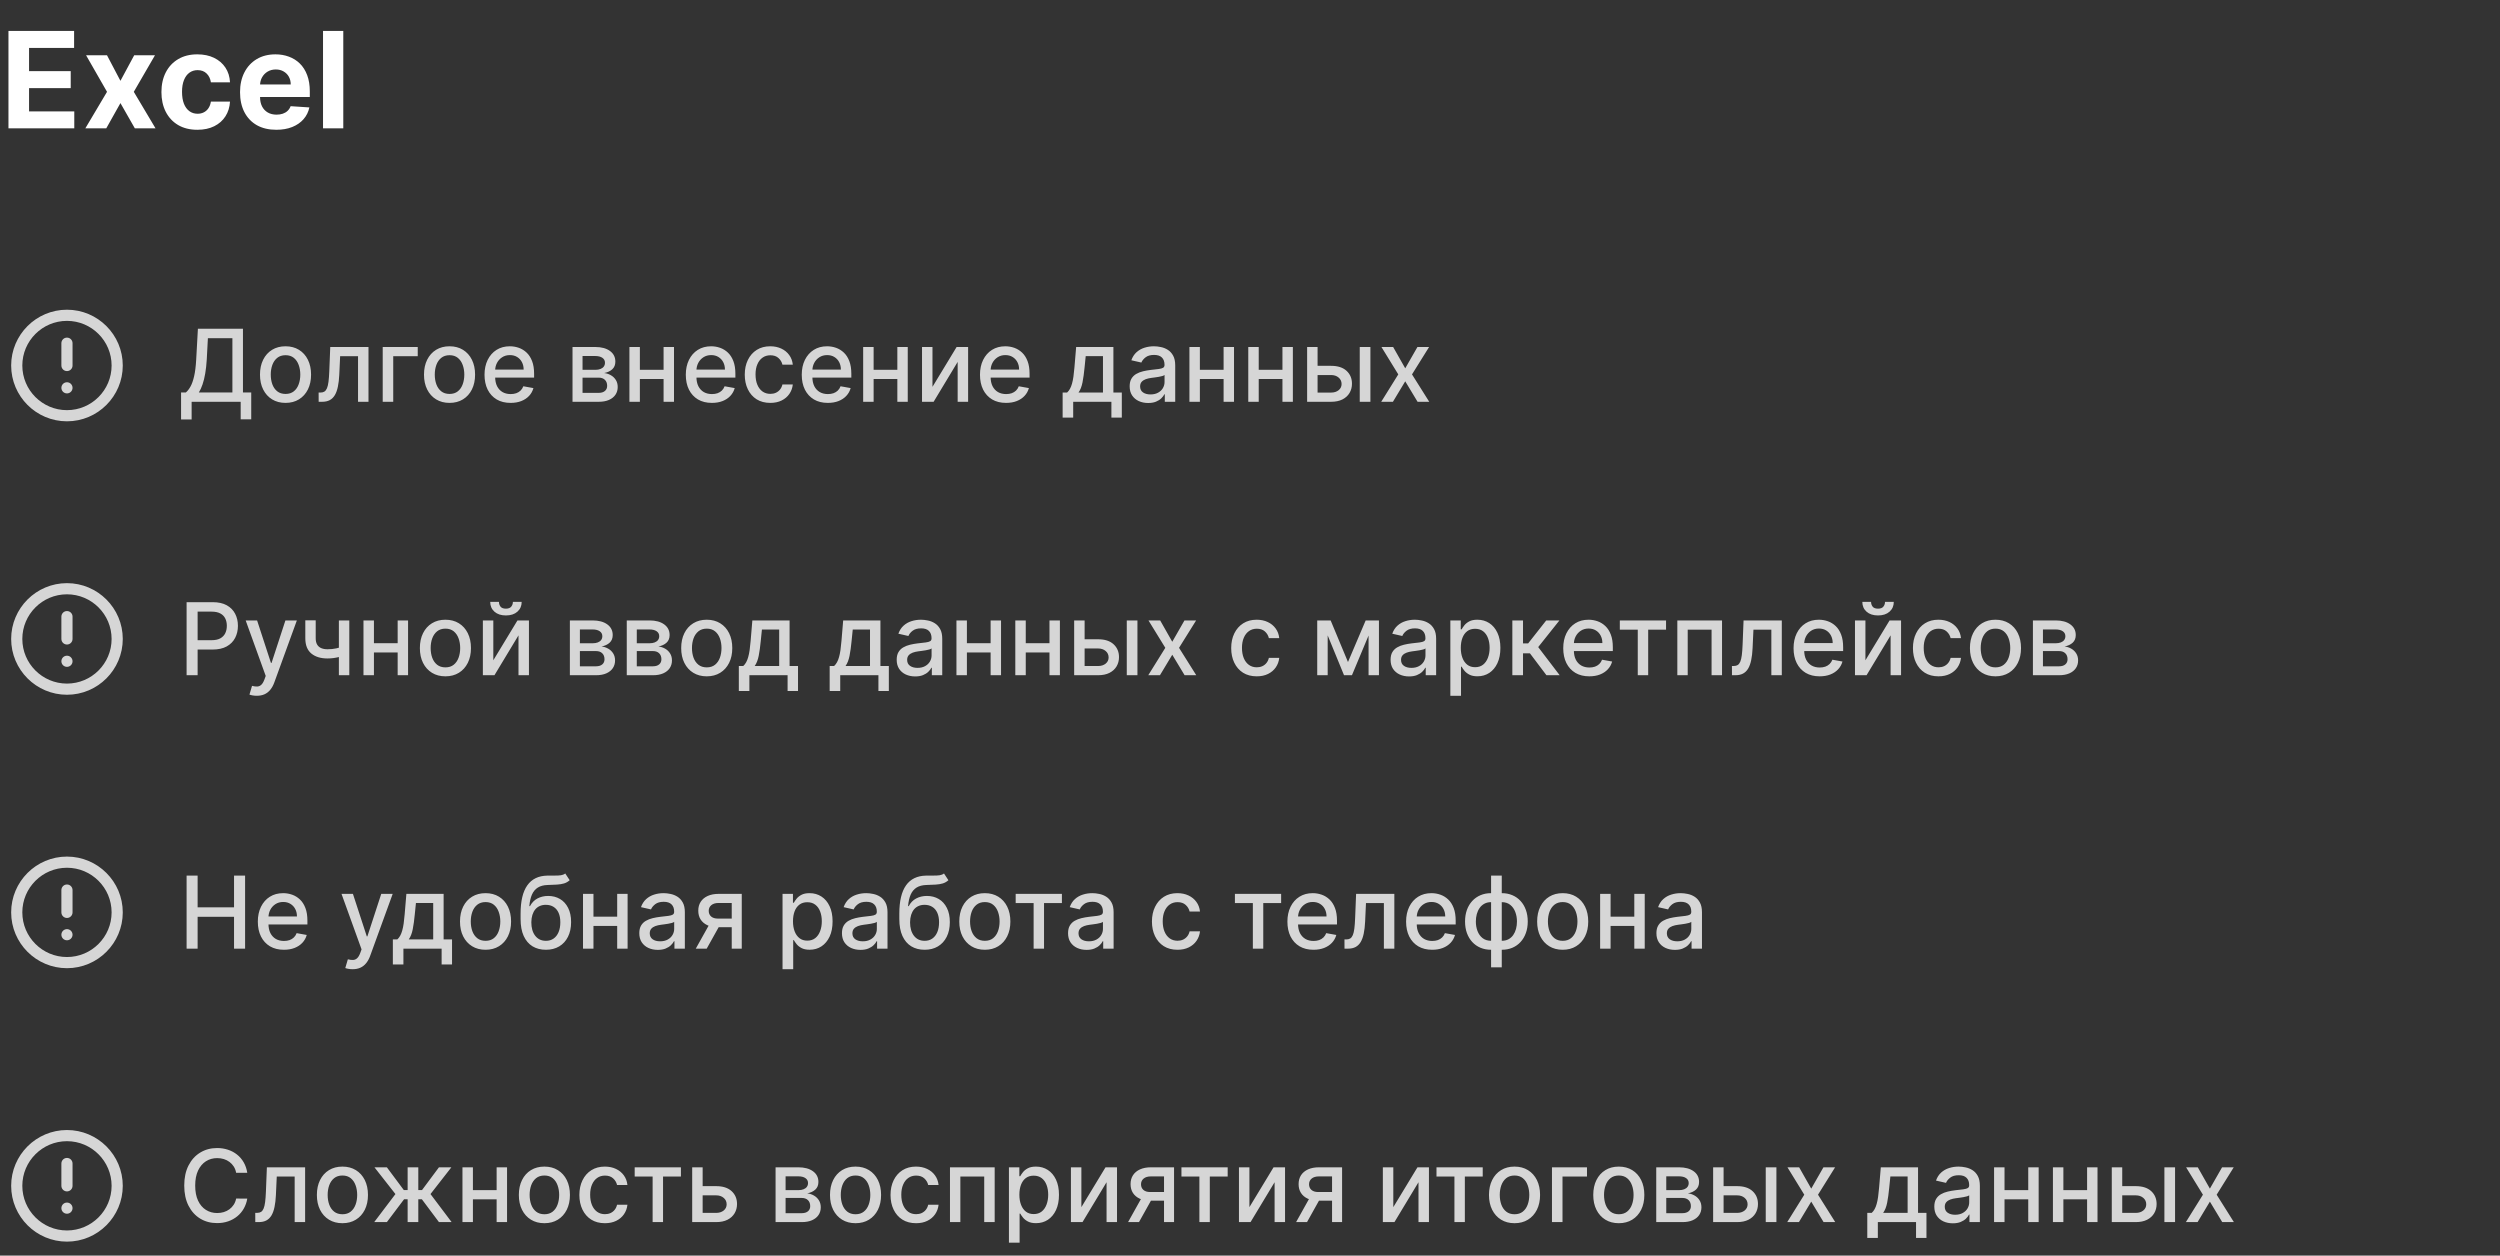 <svg width="448" height="225" viewBox="0 0 448 225" fill="none" xmlns="http://www.w3.org/2000/svg">
<rect x="0" y="0" width="448" height="225" fill="#333333" stroke="none"/>
<path d="M1.517 23V5.545H13.278V8.588H5.207V12.747H12.673V15.79H5.207V19.957H13.312V23H1.517ZM19.178 9.909L21.582 14.486L24.045 9.909H27.769L23.977 16.454L27.871 23H24.164L21.582 18.474L19.042 23H15.292L19.178 16.454L15.428 9.909H19.178ZM35.371 23.256C34.031 23.256 32.877 22.972 31.911 22.403C30.951 21.829 30.212 21.034 29.695 20.017C29.184 19 28.928 17.829 28.928 16.506C28.928 15.165 29.187 13.989 29.704 12.977C30.227 11.96 30.968 11.168 31.928 10.599C32.889 10.026 34.031 9.739 35.354 9.739C36.496 9.739 37.496 9.946 38.354 10.361C39.212 10.776 39.891 11.358 40.391 12.108C40.891 12.858 41.167 13.739 41.218 14.75H37.792C37.695 14.097 37.44 13.571 37.025 13.173C36.616 12.77 36.079 12.568 35.414 12.568C34.852 12.568 34.36 12.722 33.94 13.028C33.525 13.329 33.201 13.77 32.968 14.349C32.735 14.929 32.619 15.631 32.619 16.454C32.619 17.29 32.732 18 32.959 18.585C33.193 19.171 33.519 19.616 33.94 19.923C34.36 20.23 34.852 20.384 35.414 20.384C35.829 20.384 36.201 20.298 36.531 20.128C36.866 19.957 37.141 19.71 37.357 19.386C37.579 19.057 37.724 18.662 37.792 18.202H41.218C41.161 19.202 40.889 20.082 40.4 20.844C39.917 21.599 39.249 22.19 38.397 22.616C37.545 23.043 36.536 23.256 35.371 23.256ZM49.508 23.256C48.162 23.256 47.003 22.983 46.031 22.438C45.065 21.886 44.321 21.108 43.798 20.102C43.276 19.091 43.014 17.895 43.014 16.514C43.014 15.168 43.276 13.986 43.798 12.969C44.321 11.952 45.057 11.159 46.006 10.591C46.96 10.023 48.08 9.739 49.364 9.739C50.227 9.739 51.031 9.878 51.776 10.156C52.526 10.429 53.179 10.841 53.736 11.392C54.298 11.943 54.736 12.636 55.048 13.472C55.361 14.301 55.517 15.273 55.517 16.386V17.384H44.463V15.133H52.099C52.099 14.611 51.986 14.148 51.758 13.744C51.531 13.341 51.216 13.026 50.812 12.798C50.415 12.565 49.952 12.449 49.423 12.449C48.872 12.449 48.383 12.577 47.957 12.832C47.537 13.082 47.207 13.421 46.969 13.847C46.73 14.267 46.608 14.736 46.602 15.253V17.392C46.602 18.04 46.722 18.599 46.96 19.071C47.205 19.543 47.548 19.906 47.992 20.162C48.435 20.418 48.96 20.546 49.568 20.546C49.972 20.546 50.341 20.489 50.676 20.375C51.011 20.261 51.298 20.091 51.537 19.864C51.776 19.636 51.957 19.358 52.082 19.028L55.44 19.25C55.27 20.057 54.92 20.761 54.392 21.364C53.869 21.96 53.193 22.426 52.364 22.761C51.54 23.091 50.588 23.256 49.508 23.256ZM61.517 5.545V23H57.886V5.545H61.517Z" fill="white"/>
<path d="M12 55.5C6.486 55.5 2 59.986 2 65.5C2 71.014 6.486 75.5 12 75.5C17.514 75.5 22 71.014 22 65.5C22 59.986 17.514 55.5 12 55.5ZM12 73.5C7.589 73.5 4 69.911 4 65.5C4 61.089 7.589 57.5 12 57.5C16.411 57.5 20 61.089 20 65.5C20 69.911 16.411 73.5 12 73.5ZM13 69.5C13 70.052 12.552 70.5 12 70.5C11.448 70.5 11 70.052 11 69.5C11 68.948 11.448 68.5 12 68.5C12.552 68.5 13 68.948 13 69.5ZM13 61.5V65.5C13 66.053 12.552 66.5 12 66.5C11.448 66.5 11 66.053 11 65.5V61.5C11 60.947 11.448 60.5 12 60.5C12.552 60.5 13 60.947 13 61.5Z" fill="white" fill-opacity="0.8"/>
<path d="M32.447 75.164V70.325H33.31C33.604 70.078 33.879 69.727 34.135 69.271C34.391 68.815 34.608 68.199 34.787 67.423C34.966 66.648 35.09 65.653 35.158 64.438L35.465 58.909H43.538V70.325H45.021V75.145H43.129V72H34.34V75.164H32.447ZM35.637 70.325H41.646V60.609H37.254L37.05 64.438C36.994 65.363 36.903 66.194 36.775 66.931C36.651 67.668 36.492 68.32 36.295 68.887C36.104 69.45 35.884 69.929 35.637 70.325ZM51.166 72.198C50.246 72.198 49.443 71.987 48.757 71.565C48.071 71.144 47.538 70.553 47.159 69.795C46.779 69.036 46.59 68.15 46.59 67.136C46.59 66.117 46.779 65.227 47.159 64.464C47.538 63.701 48.071 63.109 48.757 62.687C49.443 62.265 50.246 62.054 51.166 62.054C52.087 62.054 52.89 62.265 53.576 62.687C54.262 63.109 54.795 63.701 55.174 64.464C55.554 65.227 55.743 66.117 55.743 67.136C55.743 68.15 55.554 69.036 55.174 69.795C54.795 70.553 54.262 71.144 53.576 71.565C52.89 71.987 52.087 72.198 51.166 72.198ZM51.173 70.594C51.77 70.594 52.264 70.436 52.656 70.121C53.048 69.805 53.338 69.386 53.525 68.862C53.717 68.337 53.813 67.76 53.813 67.129C53.813 66.503 53.717 65.928 53.525 65.403C53.338 64.875 53.048 64.451 52.656 64.131C52.264 63.812 51.77 63.652 51.173 63.652C50.572 63.652 50.074 63.812 49.677 64.131C49.285 64.451 48.993 64.875 48.801 65.403C48.614 65.928 48.52 66.503 48.52 67.129C48.52 67.76 48.614 68.337 48.801 68.862C48.993 69.386 49.285 69.805 49.677 70.121C50.074 70.436 50.572 70.594 51.173 70.594ZM57.103 72L57.097 70.344H57.448C57.721 70.344 57.949 70.287 58.132 70.172C58.32 70.053 58.473 69.852 58.593 69.571C58.712 69.29 58.803 68.902 58.867 68.408C58.931 67.909 58.978 67.283 59.008 66.528L59.181 62.182H66.033V72H64.16V63.831H60.951L60.798 67.168C60.759 67.977 60.676 68.685 60.548 69.29C60.425 69.895 60.244 70.4 60.005 70.805C59.767 71.205 59.46 71.506 59.085 71.706C58.71 71.902 58.254 72 57.717 72H57.103ZM74.859 62.182V63.831H70.467V72H68.582V62.182H74.859ZM80.557 72.198C79.637 72.198 78.834 71.987 78.147 71.565C77.461 71.144 76.929 70.553 76.549 69.795C76.17 69.036 75.981 68.15 75.981 67.136C75.981 66.117 76.17 65.227 76.549 64.464C76.929 63.701 77.461 63.109 78.147 62.687C78.834 62.265 79.637 62.054 80.557 62.054C81.478 62.054 82.281 62.265 82.967 62.687C83.653 63.109 84.186 63.701 84.565 64.464C84.944 65.227 85.134 66.117 85.134 67.136C85.134 68.15 84.944 69.036 84.565 69.795C84.186 70.553 83.653 71.144 82.967 71.565C82.281 71.987 81.478 72.198 80.557 72.198ZM80.564 70.594C81.16 70.594 81.654 70.436 82.046 70.121C82.439 69.805 82.728 69.386 82.916 68.862C83.108 68.337 83.204 67.76 83.204 67.129C83.204 66.503 83.108 65.928 82.916 65.403C82.728 64.875 82.439 64.451 82.046 64.131C81.654 63.812 81.16 63.652 80.564 63.652C79.963 63.652 79.464 63.812 79.068 64.131C78.676 64.451 78.384 64.875 78.192 65.403C78.005 65.928 77.911 66.503 77.911 67.129C77.911 67.76 78.005 68.337 78.192 68.862C78.384 69.386 78.676 69.805 79.068 70.121C79.464 70.436 79.963 70.594 80.564 70.594ZM91.499 72.198C90.531 72.198 89.698 71.992 88.999 71.578C88.305 71.16 87.768 70.575 87.389 69.82C87.014 69.062 86.826 68.173 86.826 67.155C86.826 66.149 87.014 65.263 87.389 64.496C87.768 63.729 88.296 63.13 88.974 62.7C89.656 62.269 90.453 62.054 91.365 62.054C91.918 62.054 92.455 62.146 92.975 62.329C93.495 62.512 93.962 62.8 94.375 63.192C94.788 63.584 95.115 64.093 95.353 64.719C95.592 65.342 95.711 66.098 95.711 66.989V67.666H87.906V66.234H93.838C93.838 65.731 93.736 65.286 93.531 64.898C93.327 64.506 93.039 64.197 92.668 63.972C92.302 63.746 91.872 63.633 91.377 63.633C90.84 63.633 90.372 63.765 89.971 64.029C89.575 64.289 89.268 64.63 89.051 65.052C88.838 65.469 88.731 65.923 88.731 66.413V67.532C88.731 68.188 88.846 68.746 89.076 69.207C89.311 69.667 89.636 70.019 90.054 70.261C90.472 70.5 90.96 70.619 91.518 70.619C91.88 70.619 92.21 70.568 92.509 70.466C92.807 70.359 93.065 70.202 93.282 69.993C93.499 69.784 93.666 69.526 93.781 69.219L95.59 69.546C95.445 70.078 95.185 70.545 94.81 70.945C94.439 71.342 93.972 71.651 93.41 71.872C92.852 72.09 92.215 72.198 91.499 72.198ZM102.595 72V62.182H106.667C107.775 62.182 108.653 62.418 109.301 62.891C109.948 63.36 110.272 63.997 110.272 64.803C110.272 65.378 110.089 65.834 109.722 66.171C109.356 66.507 108.87 66.733 108.265 66.848C108.704 66.899 109.107 67.031 109.473 67.244C109.84 67.453 110.134 67.734 110.355 68.088C110.581 68.442 110.694 68.864 110.694 69.354C110.694 69.874 110.56 70.334 110.291 70.734C110.023 71.131 109.633 71.442 109.122 71.668C108.615 71.889 108.003 72 107.287 72H102.595ZM104.392 70.402H107.287C107.76 70.402 108.131 70.289 108.399 70.063C108.668 69.837 108.802 69.531 108.802 69.143C108.802 68.687 108.668 68.329 108.399 68.069C108.131 67.805 107.76 67.673 107.287 67.673H104.392V70.402ZM104.392 66.273H106.686C107.044 66.273 107.351 66.222 107.607 66.119C107.867 66.017 108.065 65.872 108.201 65.685C108.342 65.493 108.412 65.267 108.412 65.007C108.412 64.628 108.257 64.332 107.945 64.119C107.634 63.906 107.208 63.799 106.667 63.799H104.392V66.273ZM119.445 66.266V67.922H114.127V66.266H119.445ZM114.664 62.182V72H112.791V62.182H114.664ZM120.781 62.182V72H118.914V62.182H120.781ZM127.569 72.198C126.602 72.198 125.769 71.992 125.07 71.578C124.375 71.16 123.838 70.575 123.459 69.82C123.084 69.062 122.896 68.173 122.896 67.155C122.896 66.149 123.084 65.263 123.459 64.496C123.838 63.729 124.367 63.13 125.044 62.7C125.726 62.269 126.523 62.054 127.435 62.054C127.989 62.054 128.526 62.146 129.046 62.329C129.566 62.512 130.032 62.8 130.445 63.192C130.859 63.584 131.185 64.093 131.423 64.719C131.662 65.342 131.781 66.098 131.781 66.989V67.666H123.977V66.234H129.909C129.909 65.731 129.806 65.286 129.602 64.898C129.397 64.506 129.11 64.197 128.739 63.972C128.372 63.746 127.942 63.633 127.448 63.633C126.911 63.633 126.442 63.765 126.041 64.029C125.645 64.289 125.338 64.63 125.121 65.052C124.908 65.469 124.801 65.923 124.801 66.413V67.532C124.801 68.188 124.916 68.746 125.146 69.207C125.381 69.667 125.707 70.019 126.124 70.261C126.542 70.5 127.03 70.619 127.588 70.619C127.95 70.619 128.281 70.568 128.579 70.466C128.877 70.359 129.135 70.202 129.352 69.993C129.57 69.784 129.736 69.526 129.851 69.219L131.66 69.546C131.515 70.078 131.255 70.545 130.88 70.945C130.509 71.342 130.043 71.651 129.48 71.872C128.922 72.09 128.285 72.198 127.569 72.198ZM138.038 72.198C137.087 72.198 136.269 71.983 135.583 71.553C134.901 71.118 134.377 70.519 134.011 69.756C133.644 68.994 133.461 68.12 133.461 67.136C133.461 66.138 133.648 65.258 134.023 64.496C134.398 63.729 134.927 63.13 135.609 62.7C136.29 62.269 137.094 62.054 138.018 62.054C138.764 62.054 139.429 62.193 140.013 62.469C140.597 62.742 141.067 63.126 141.425 63.62C141.788 64.114 142.003 64.692 142.071 65.352H140.211C140.109 64.892 139.874 64.496 139.508 64.163C139.146 63.831 138.66 63.665 138.05 63.665C137.518 63.665 137.051 63.805 136.651 64.087C136.254 64.364 135.945 64.76 135.724 65.276C135.502 65.787 135.391 66.392 135.391 67.091C135.391 67.807 135.5 68.425 135.717 68.945C135.935 69.465 136.241 69.867 136.638 70.153C137.038 70.438 137.509 70.581 138.05 70.581C138.413 70.581 138.741 70.515 139.035 70.383C139.333 70.246 139.582 70.053 139.783 69.801C139.987 69.55 140.13 69.247 140.211 68.894H142.071C142.003 69.528 141.796 70.095 141.451 70.594C141.106 71.092 140.643 71.484 140.064 71.77C139.489 72.055 138.813 72.198 138.038 72.198ZM148.346 72.198C147.379 72.198 146.546 71.992 145.847 71.578C145.153 71.16 144.616 70.575 144.236 69.82C143.861 69.062 143.674 68.173 143.674 67.155C143.674 66.149 143.861 65.263 144.236 64.496C144.616 63.729 145.144 63.13 145.822 62.7C146.503 62.269 147.3 62.054 148.212 62.054C148.766 62.054 149.303 62.146 149.823 62.329C150.343 62.512 150.809 62.8 151.223 63.192C151.636 63.584 151.962 64.093 152.201 64.719C152.439 65.342 152.559 66.098 152.559 66.989V67.666H144.754V66.234H150.686C150.686 65.731 150.584 65.286 150.379 64.898C150.175 64.506 149.887 64.197 149.516 63.972C149.15 63.746 148.719 63.633 148.225 63.633C147.688 63.633 147.219 63.765 146.819 64.029C146.422 64.289 146.116 64.63 145.898 65.052C145.685 65.469 145.579 65.923 145.579 66.413V67.532C145.579 68.188 145.694 68.746 145.924 69.207C146.158 69.667 146.484 70.019 146.902 70.261C147.319 70.5 147.807 70.619 148.366 70.619C148.728 70.619 149.058 70.568 149.356 70.466C149.655 70.359 149.912 70.202 150.13 69.993C150.347 69.784 150.513 69.526 150.628 69.219L152.437 69.546C152.292 70.078 152.032 70.545 151.657 70.945C151.287 71.342 150.82 71.651 150.258 71.872C149.699 72.09 149.062 72.198 148.346 72.198ZM161.333 66.266V67.922H156.015V66.266H161.333ZM156.552 62.182V72H154.679V62.182H156.552ZM162.669 62.182V72H160.803V62.182H162.669ZM167.099 69.322L171.426 62.182H173.485V72H171.612V64.854L167.304 72H165.226V62.182H167.099V69.322ZM180.286 72.198C179.319 72.198 178.485 71.992 177.787 71.578C177.092 71.16 176.555 70.575 176.176 69.82C175.801 69.062 175.613 68.173 175.613 67.155C175.613 66.149 175.801 65.263 176.176 64.496C176.555 63.729 177.083 63.13 177.761 62.7C178.443 62.269 179.24 62.054 180.152 62.054C180.706 62.054 181.243 62.146 181.762 62.329C182.282 62.512 182.749 62.8 183.162 63.192C183.576 63.584 183.902 64.093 184.14 64.719C184.379 65.342 184.498 66.098 184.498 66.989V67.666H176.694V66.234H182.625C182.625 65.731 182.523 65.286 182.319 64.898C182.114 64.506 181.826 64.197 181.456 63.972C181.089 63.746 180.659 63.633 180.164 63.633C179.627 63.633 179.159 63.765 178.758 64.029C178.362 64.289 178.055 64.63 177.838 65.052C177.625 65.469 177.518 65.923 177.518 66.413V67.532C177.518 68.188 177.633 68.746 177.863 69.207C178.098 69.667 178.424 70.019 178.841 70.261C179.259 70.5 179.747 70.619 180.305 70.619C180.667 70.619 180.998 70.568 181.296 70.466C181.594 70.359 181.852 70.202 182.069 69.993C182.287 69.784 182.453 69.526 182.568 69.219L184.377 69.546C184.232 70.078 183.972 70.545 183.597 70.945C183.226 71.342 182.76 71.651 182.197 71.872C181.639 72.09 181.002 72.198 180.286 72.198ZM190.424 74.832V70.344H191.223C191.427 70.157 191.6 69.933 191.74 69.673C191.885 69.413 192.007 69.104 192.105 68.746C192.207 68.388 192.292 67.971 192.36 67.494C192.429 67.012 192.488 66.462 192.539 65.844L192.846 62.182H199.52V70.344H201.028V74.832H199.162V72H192.316V74.832H190.424ZM193.268 70.344H197.653V63.818H194.559L194.355 65.844C194.257 66.876 194.133 67.771 193.984 68.529C193.835 69.283 193.596 69.888 193.268 70.344ZM205.753 72.217C205.131 72.217 204.569 72.102 204.066 71.872C203.563 71.638 203.165 71.299 202.871 70.856C202.581 70.413 202.436 69.869 202.436 69.226C202.436 68.672 202.542 68.216 202.756 67.858C202.969 67.5 203.256 67.217 203.618 67.008C203.981 66.799 204.385 66.641 204.833 66.535C205.28 66.428 205.736 66.347 206.201 66.292C206.789 66.224 207.266 66.168 207.633 66.126C207.999 66.079 208.265 66.004 208.432 65.902C208.598 65.8 208.681 65.633 208.681 65.403V65.359C208.681 64.8 208.523 64.368 208.208 64.061C207.897 63.754 207.432 63.601 206.814 63.601C206.171 63.601 205.664 63.744 205.293 64.029C204.927 64.31 204.673 64.624 204.532 64.969L202.736 64.56C202.949 63.963 203.26 63.481 203.67 63.115C204.083 62.744 204.558 62.476 205.095 62.31C205.632 62.139 206.197 62.054 206.789 62.054C207.181 62.054 207.596 62.101 208.035 62.195C208.479 62.284 208.892 62.45 209.275 62.693C209.663 62.936 209.981 63.283 210.228 63.735C210.475 64.183 210.599 64.764 210.599 65.48V72H208.732V70.658H208.655C208.532 70.905 208.346 71.148 208.099 71.386C207.852 71.625 207.535 71.823 207.147 71.981C206.759 72.138 206.295 72.217 205.753 72.217ZM206.169 70.683C206.697 70.683 207.149 70.579 207.524 70.37C207.903 70.161 208.191 69.888 208.387 69.552C208.587 69.211 208.687 68.847 208.687 68.459V67.193C208.619 67.261 208.487 67.325 208.291 67.385C208.099 67.44 207.88 67.489 207.633 67.532C207.385 67.57 207.145 67.606 206.91 67.641C206.676 67.671 206.48 67.696 206.322 67.717C205.952 67.764 205.613 67.843 205.306 67.954C205.003 68.065 204.76 68.224 204.577 68.433C204.398 68.638 204.309 68.91 204.309 69.251C204.309 69.724 204.483 70.082 204.833 70.325C205.182 70.564 205.628 70.683 206.169 70.683ZM219.798 66.266V67.922H214.48V66.266H219.798ZM215.017 62.182V72H213.144V62.182H215.017ZM221.134 62.182V72H219.268V62.182H221.134ZM230.345 66.266V67.922H225.027V66.266H230.345ZM225.564 62.182V72H223.691V62.182H225.564ZM231.681 62.182V72H229.815V62.182H231.681ZM235.676 65.557H238.527C239.729 65.557 240.653 65.855 241.301 66.452C241.949 67.048 242.273 67.817 242.273 68.759C242.273 69.373 242.128 69.925 241.838 70.415C241.548 70.905 241.124 71.293 240.566 71.578C240.008 71.859 239.328 72 238.527 72H234.238V62.182H236.111V70.351H238.527C239.077 70.351 239.528 70.208 239.882 69.923C240.236 69.633 240.413 69.264 240.413 68.817C240.413 68.344 240.236 67.958 239.882 67.66C239.528 67.357 239.077 67.206 238.527 67.206H235.676V65.557ZM243.666 72V62.182H245.577V72H243.666ZM249.651 62.182L251.818 66.004L254.004 62.182H256.094L253.032 67.091L256.119 72H254.029L251.818 68.331L249.612 72H247.516L250.571 67.091L247.554 62.182H249.651Z" fill="white" fill-opacity="0.8"/>
<path d="M12 104.5C6.486 104.5 2 108.986 2 114.5C2 120.014 6.486 124.5 12 124.5C17.514 124.5 22 120.014 22 114.5C22 108.986 17.514 104.5 12 104.5ZM12 122.5C7.589 122.5 4 118.911 4 114.5C4 110.089 7.589 106.5 12 106.5C16.411 106.5 20 110.089 20 114.5C20 118.911 16.411 122.5 12 122.5ZM13 118.5C13 119.052 12.552 119.5 12 119.5C11.448 119.5 11 119.052 11 118.5C11 117.948 11.448 117.5 12 117.5C12.552 117.5 13 117.948 13 118.5ZM13 110.5V114.5C13 115.053 12.552 115.5 12 115.5C11.448 115.5 11 115.053 11 114.5V110.5C11 109.947 11.448 109.5 12 109.5C12.552 109.5 13 109.947 13 110.5Z" fill="white" fill-opacity="0.8"/>
<path d="M33.438 121V107.909H38.104C39.123 107.909 39.967 108.094 40.636 108.465C41.305 108.836 41.805 109.343 42.138 109.987C42.47 110.626 42.636 111.346 42.636 112.147C42.636 112.952 42.468 113.677 42.131 114.32C41.799 114.96 41.296 115.467 40.623 115.842C39.954 116.212 39.112 116.398 38.098 116.398H34.889V114.723H37.919C38.562 114.723 39.084 114.612 39.485 114.391C39.886 114.165 40.18 113.858 40.367 113.47C40.555 113.082 40.648 112.641 40.648 112.147C40.648 111.653 40.555 111.214 40.367 110.83C40.18 110.447 39.883 110.146 39.479 109.929C39.078 109.712 38.55 109.603 37.894 109.603H35.413V121H33.438ZM46.007 124.682C45.721 124.682 45.461 124.658 45.227 124.612C44.992 124.569 44.818 124.522 44.703 124.471L45.163 122.905C45.512 122.999 45.823 123.039 46.096 123.026C46.369 123.013 46.61 122.911 46.818 122.719C47.031 122.528 47.219 122.214 47.381 121.78L47.617 121.128L44.025 111.182H46.071L48.557 118.801H48.659L51.146 111.182H53.198L49.151 122.31C48.964 122.822 48.725 123.254 48.435 123.608C48.146 123.966 47.801 124.234 47.4 124.413C46.999 124.592 46.535 124.682 46.007 124.682ZM62.594 111.182V121H60.727V111.182H62.594ZM61.782 115.739V117.388C61.488 117.508 61.177 117.614 60.849 117.708C60.521 117.798 60.176 117.868 59.813 117.919C59.451 117.97 59.074 117.996 58.682 117.996C57.468 117.996 56.502 117.7 55.786 117.107C55.071 116.511 54.712 115.599 54.712 114.371V111.163H56.573V114.371C56.573 114.836 56.658 115.213 56.828 115.503C56.999 115.793 57.242 116.006 57.557 116.142C57.872 116.278 58.247 116.347 58.682 116.347C59.257 116.347 59.788 116.293 60.274 116.187C60.764 116.076 61.267 115.927 61.782 115.739ZM71.79 115.266V116.922H66.472V115.266H71.79ZM67.009 111.182V121H65.136V111.182H67.009ZM73.126 111.182V121H71.26V111.182H73.126ZM79.819 121.198C78.898 121.198 78.095 120.987 77.409 120.565C76.723 120.143 76.19 119.553 75.811 118.795C75.432 118.036 75.242 117.15 75.242 116.136C75.242 115.117 75.432 114.227 75.811 113.464C76.19 112.701 76.723 112.109 77.409 111.687C78.095 111.265 78.898 111.054 79.819 111.054C80.739 111.054 81.543 111.265 82.229 111.687C82.915 112.109 83.447 112.701 83.827 113.464C84.206 114.227 84.396 115.117 84.396 116.136C84.396 117.15 84.206 118.036 83.827 118.795C83.447 119.553 82.915 120.143 82.229 120.565C81.543 120.987 80.739 121.198 79.819 121.198ZM79.825 119.594C80.422 119.594 80.916 119.436 81.308 119.121C81.7 118.805 81.99 118.386 82.178 117.862C82.369 117.337 82.465 116.76 82.465 116.129C82.465 115.503 82.369 114.928 82.178 114.403C81.99 113.875 81.7 113.451 81.308 113.131C80.916 112.812 80.422 112.652 79.825 112.652C79.224 112.652 78.726 112.812 78.329 113.131C77.938 113.451 77.646 113.875 77.454 114.403C77.266 114.928 77.173 115.503 77.173 116.129C77.173 116.76 77.266 117.337 77.454 117.862C77.646 118.386 77.938 118.805 78.329 119.121C78.726 119.436 79.224 119.594 79.825 119.594ZM88.402 118.322L92.729 111.182H94.787V121H92.915V113.854L88.606 121H86.529V111.182H88.402V118.322ZM91.911 107.858H93.484C93.484 108.578 93.228 109.164 92.716 109.616C92.209 110.063 91.523 110.287 90.658 110.287C89.797 110.287 89.114 110.063 88.606 109.616C88.099 109.164 87.846 108.578 87.846 107.858H89.412C89.412 108.178 89.505 108.461 89.693 108.708C89.88 108.951 90.202 109.072 90.658 109.072C91.106 109.072 91.425 108.951 91.617 108.708C91.813 108.465 91.911 108.182 91.911 107.858ZM102.121 121V111.182H106.192C107.3 111.182 108.178 111.418 108.826 111.891C109.474 112.36 109.798 112.997 109.798 113.803C109.798 114.378 109.614 114.834 109.248 115.17C108.881 115.507 108.396 115.733 107.79 115.848C108.229 115.899 108.632 116.031 108.999 116.244C109.365 116.453 109.659 116.734 109.881 117.088C110.107 117.442 110.219 117.864 110.219 118.354C110.219 118.874 110.085 119.334 109.817 119.734C109.548 120.131 109.158 120.442 108.647 120.668C108.14 120.889 107.528 121 106.812 121H102.121ZM103.917 119.402H106.812C107.286 119.402 107.656 119.289 107.925 119.063C108.193 118.837 108.327 118.531 108.327 118.143C108.327 117.687 108.193 117.329 107.925 117.069C107.656 116.805 107.286 116.673 106.812 116.673H103.917V119.402ZM103.917 115.273H106.212C106.57 115.273 106.876 115.222 107.132 115.119C107.392 115.017 107.59 114.872 107.727 114.685C107.867 114.493 107.938 114.267 107.938 114.007C107.938 113.628 107.782 113.332 107.471 113.119C107.16 112.906 106.734 112.799 106.192 112.799H103.917V115.273ZM112.316 121V111.182H116.388C117.496 111.182 118.374 111.418 119.021 111.891C119.669 112.36 119.993 112.997 119.993 113.803C119.993 114.378 119.81 114.834 119.443 115.17C119.077 115.507 118.591 115.733 117.986 115.848C118.425 115.899 118.827 116.031 119.194 116.244C119.56 116.453 119.854 116.734 120.076 117.088C120.302 117.442 120.415 117.864 120.415 118.354C120.415 118.874 120.281 119.334 120.012 119.734C119.744 120.131 119.354 120.442 118.842 120.668C118.335 120.889 117.724 121 117.008 121H112.316ZM114.112 119.402H117.008C117.481 119.402 117.852 119.289 118.12 119.063C118.388 118.837 118.523 118.531 118.523 118.143C118.523 117.687 118.388 117.329 118.12 117.069C117.852 116.805 117.481 116.673 117.008 116.673H114.112V119.402ZM114.112 115.273H116.407C116.765 115.273 117.072 115.222 117.327 115.119C117.587 115.017 117.786 114.872 117.922 114.685C118.062 114.493 118.133 114.267 118.133 114.007C118.133 113.628 117.977 113.332 117.666 113.119C117.355 112.906 116.929 112.799 116.388 112.799H114.112V115.273ZM126.647 121.198C125.727 121.198 124.923 120.987 124.237 120.565C123.551 120.143 123.018 119.553 122.639 118.795C122.26 118.036 122.07 117.15 122.07 116.136C122.07 115.117 122.26 114.227 122.639 113.464C123.018 112.701 123.551 112.109 124.237 111.687C124.923 111.265 125.727 111.054 126.647 111.054C127.567 111.054 128.371 111.265 129.057 111.687C129.743 112.109 130.276 112.701 130.655 113.464C131.034 114.227 131.224 115.117 131.224 116.136C131.224 117.15 131.034 118.036 130.655 118.795C130.276 119.553 129.743 120.143 129.057 120.565C128.371 120.987 127.567 121.198 126.647 121.198ZM126.653 119.594C127.25 119.594 127.744 119.436 128.136 119.121C128.528 118.805 128.818 118.386 129.006 117.862C129.197 117.337 129.293 116.76 129.293 116.129C129.293 115.503 129.197 114.928 129.006 114.403C128.818 113.875 128.528 113.451 128.136 113.131C127.744 112.812 127.25 112.652 126.653 112.652C126.053 112.652 125.554 112.812 125.158 113.131C124.766 113.451 124.474 113.875 124.282 114.403C124.094 114.928 124.001 115.503 124.001 116.129C124.001 116.76 124.094 117.337 124.282 117.862C124.474 118.386 124.766 118.805 125.158 119.121C125.554 119.436 126.053 119.594 126.653 119.594ZM132.398 123.832V119.344H133.197C133.402 119.157 133.574 118.933 133.715 118.673C133.86 118.413 133.981 118.104 134.079 117.746C134.182 117.388 134.267 116.971 134.335 116.494C134.403 116.012 134.463 115.462 134.514 114.844L134.821 111.182H141.494V119.344H143.003V123.832H141.136V121H134.29V123.832H132.398ZM135.243 119.344H139.628V112.818H136.534L136.329 114.844C136.231 115.876 136.108 116.771 135.959 117.529C135.809 118.283 135.571 118.888 135.243 119.344ZM148.676 123.832V119.344H149.475C149.679 119.157 149.852 118.933 149.992 118.673C150.137 118.413 150.259 118.104 150.357 117.746C150.459 117.388 150.544 116.971 150.612 116.494C150.681 116.012 150.74 115.462 150.791 114.844L151.098 111.182H157.771V119.344H159.28V123.832H157.414V121H150.568V123.832H148.676ZM151.52 119.344H155.905V112.818H152.811L152.607 114.844C152.509 115.876 152.385 116.771 152.236 117.529C152.087 118.283 151.848 118.888 151.52 119.344ZM164.005 121.217C163.383 121.217 162.821 121.102 162.318 120.872C161.815 120.638 161.417 120.299 161.123 119.856C160.833 119.413 160.688 118.869 160.688 118.226C160.688 117.672 160.794 117.216 161.007 116.858C161.221 116.5 161.508 116.217 161.87 116.008C162.233 115.799 162.637 115.641 163.085 115.535C163.532 115.428 163.988 115.347 164.453 115.292C165.041 115.224 165.518 115.168 165.885 115.126C166.251 115.079 166.517 115.004 166.684 114.902C166.85 114.8 166.933 114.634 166.933 114.403V114.359C166.933 113.8 166.775 113.368 166.46 113.061C166.149 112.754 165.684 112.601 165.066 112.601C164.423 112.601 163.916 112.744 163.545 113.029C163.179 113.31 162.925 113.624 162.784 113.969L160.988 113.56C161.201 112.963 161.512 112.482 161.922 112.115C162.335 111.744 162.81 111.476 163.347 111.31C163.884 111.139 164.449 111.054 165.041 111.054C165.433 111.054 165.848 111.101 166.287 111.195C166.73 111.284 167.144 111.45 167.527 111.693C167.915 111.936 168.233 112.283 168.48 112.735C168.727 113.183 168.85 113.764 168.85 114.48V121H166.984V119.658H166.907C166.784 119.905 166.598 120.148 166.351 120.386C166.104 120.625 165.787 120.823 165.399 120.981C165.011 121.138 164.547 121.217 164.005 121.217ZM164.421 119.683C164.949 119.683 165.401 119.579 165.776 119.37C166.155 119.161 166.443 118.888 166.639 118.552C166.839 118.211 166.939 117.847 166.939 117.459V116.193C166.871 116.261 166.739 116.325 166.543 116.385C166.351 116.44 166.132 116.489 165.885 116.532C165.637 116.57 165.397 116.607 165.162 116.641C164.928 116.67 164.732 116.696 164.574 116.717C164.203 116.764 163.865 116.843 163.558 116.954C163.255 117.065 163.012 117.224 162.829 117.433C162.65 117.638 162.561 117.911 162.561 118.251C162.561 118.724 162.735 119.082 163.085 119.325C163.434 119.564 163.88 119.683 164.421 119.683ZM178.05 115.266V116.922H172.732V115.266H178.05ZM173.269 111.182V121H171.396V111.182H173.269ZM179.386 111.182V121H177.52V111.182H179.386ZM188.597 115.266V116.922H183.279V115.266H188.597ZM183.816 111.182V121H181.943V111.182H183.816ZM189.933 111.182V121H188.067V111.182H189.933ZM193.928 114.557H196.779C197.981 114.557 198.905 114.855 199.553 115.452C200.201 116.048 200.525 116.817 200.525 117.759C200.525 118.373 200.38 118.925 200.09 119.415C199.8 119.905 199.376 120.293 198.818 120.578C198.26 120.859 197.58 121 196.779 121H192.49V111.182H194.363V119.351H196.779C197.329 119.351 197.78 119.208 198.134 118.923C198.488 118.633 198.665 118.264 198.665 117.817C198.665 117.344 198.488 116.958 198.134 116.66C197.78 116.357 197.329 116.206 196.779 116.206H193.928V114.557ZM201.918 121V111.182H203.829V121H201.918ZM207.903 111.182L210.07 115.004L212.256 111.182H214.346L211.284 116.091L214.371 121H212.281L210.07 117.331L207.864 121H205.768L208.823 116.091L205.806 111.182H207.903ZM225.208 121.198C224.257 121.198 223.439 120.983 222.753 120.553C222.071 120.118 221.547 119.519 221.181 118.756C220.814 117.994 220.631 117.12 220.631 116.136C220.631 115.138 220.818 114.259 221.193 113.496C221.568 112.729 222.097 112.13 222.779 111.7C223.46 111.269 224.264 111.054 225.188 111.054C225.934 111.054 226.599 111.192 227.183 111.469C227.767 111.742 228.237 112.126 228.595 112.62C228.958 113.114 229.173 113.692 229.241 114.352H227.381C227.279 113.892 227.044 113.496 226.678 113.163C226.316 112.831 225.83 112.665 225.22 112.665C224.688 112.665 224.221 112.805 223.82 113.087C223.424 113.364 223.115 113.76 222.894 114.276C222.672 114.787 222.561 115.392 222.561 116.091C222.561 116.807 222.67 117.425 222.887 117.945C223.105 118.464 223.411 118.867 223.808 119.153C224.208 119.438 224.679 119.581 225.22 119.581C225.583 119.581 225.911 119.515 226.205 119.383C226.503 119.246 226.752 119.053 226.953 118.801C227.157 118.55 227.3 118.247 227.381 117.893H229.241C229.173 118.528 228.966 119.095 228.621 119.594C228.276 120.092 227.813 120.484 227.234 120.77C226.659 121.055 225.983 121.198 225.208 121.198ZM241.558 118.635L244.729 111.182H246.378L242.268 121H240.849L236.822 111.182H238.452L241.558 118.635ZM237.921 111.182V121H236.048V111.182H237.921ZM245.247 121V111.182H247.107V121H245.247ZM252.511 121.217C251.889 121.217 251.327 121.102 250.824 120.872C250.321 120.638 249.922 120.299 249.628 119.856C249.339 119.413 249.194 118.869 249.194 118.226C249.194 117.672 249.3 117.216 249.513 116.858C249.726 116.5 250.014 116.217 250.376 116.008C250.738 115.799 251.143 115.641 251.591 115.535C252.038 115.428 252.494 115.347 252.959 115.292C253.547 115.224 254.024 115.168 254.39 115.126C254.757 115.079 255.023 115.004 255.189 114.902C255.356 114.8 255.439 114.634 255.439 114.403V114.359C255.439 113.8 255.281 113.368 254.966 113.061C254.655 112.754 254.19 112.601 253.572 112.601C252.929 112.601 252.422 112.744 252.051 113.029C251.684 113.31 251.431 113.624 251.29 113.969L249.494 113.56C249.707 112.963 250.018 112.482 250.427 112.115C250.841 111.744 251.316 111.476 251.853 111.31C252.39 111.139 252.954 111.054 253.547 111.054C253.939 111.054 254.354 111.101 254.793 111.195C255.236 111.284 255.65 111.45 256.033 111.693C256.421 111.936 256.738 112.283 256.986 112.735C257.233 113.183 257.356 113.764 257.356 114.48V121H255.49V119.658H255.413C255.29 119.905 255.104 120.148 254.857 120.386C254.61 120.625 254.292 120.823 253.905 120.981C253.517 121.138 253.052 121.217 252.511 121.217ZM252.927 119.683C253.455 119.683 253.907 119.579 254.282 119.37C254.661 119.161 254.949 118.888 255.145 118.552C255.345 118.211 255.445 117.847 255.445 117.459V116.193C255.377 116.261 255.245 116.325 255.049 116.385C254.857 116.44 254.638 116.489 254.39 116.532C254.143 116.57 253.903 116.607 253.668 116.641C253.434 116.67 253.238 116.696 253.08 116.717C252.709 116.764 252.371 116.843 252.064 116.954C251.761 117.065 251.518 117.224 251.335 117.433C251.156 117.638 251.067 117.911 251.067 118.251C251.067 118.724 251.241 119.082 251.591 119.325C251.94 119.564 252.385 119.683 252.927 119.683ZM259.902 124.682V111.182H261.768V112.773H261.928C262.039 112.569 262.199 112.332 262.408 112.064C262.616 111.795 262.906 111.561 263.277 111.361C263.648 111.156 264.138 111.054 264.747 111.054C265.54 111.054 266.247 111.254 266.869 111.655C267.491 112.055 267.979 112.633 268.333 113.387C268.691 114.141 268.87 115.049 268.87 116.11C268.87 117.171 268.693 118.081 268.339 118.839C267.986 119.594 267.5 120.175 266.882 120.585C266.264 120.989 265.559 121.192 264.766 121.192C264.17 121.192 263.682 121.092 263.303 120.891C262.928 120.691 262.634 120.457 262.42 120.188C262.207 119.92 262.043 119.681 261.928 119.472H261.813V124.682H259.902ZM261.775 116.091C261.775 116.781 261.875 117.386 262.075 117.906C262.276 118.426 262.565 118.833 262.945 119.127C263.324 119.417 263.788 119.562 264.338 119.562C264.909 119.562 265.386 119.411 265.77 119.108C266.153 118.801 266.443 118.386 266.639 117.862C266.839 117.337 266.94 116.747 266.94 116.091C266.94 115.443 266.842 114.862 266.646 114.346C266.454 113.83 266.164 113.423 265.776 113.125C265.393 112.827 264.913 112.678 264.338 112.678C263.784 112.678 263.315 112.82 262.932 113.106C262.553 113.391 262.265 113.79 262.069 114.301C261.873 114.812 261.775 115.409 261.775 116.091ZM271.011 121V111.182H272.923V115.298H273.843L277.084 111.182H279.449L275.646 115.957L279.494 121H277.122L274.163 117.075H272.923V121H271.011ZM284.805 121.198C283.838 121.198 283.005 120.991 282.306 120.578C281.612 120.161 281.075 119.575 280.695 118.82C280.32 118.062 280.133 117.173 280.133 116.155C280.133 115.149 280.32 114.263 280.695 113.496C281.075 112.729 281.603 112.13 282.281 111.7C282.962 111.269 283.759 111.054 284.671 111.054C285.225 111.054 285.762 111.146 286.282 111.329C286.802 111.512 287.268 111.8 287.682 112.192C288.095 112.584 288.421 113.093 288.66 113.719C288.898 114.342 289.018 115.098 289.018 115.989V116.666H281.213V115.234H287.145C287.145 114.732 287.043 114.286 286.838 113.898C286.634 113.506 286.346 113.197 285.975 112.972C285.609 112.746 285.178 112.633 284.684 112.633C284.147 112.633 283.678 112.765 283.278 113.029C282.881 113.289 282.575 113.63 282.357 114.052C282.144 114.469 282.038 114.923 282.038 115.413V116.532C282.038 117.188 282.153 117.746 282.383 118.207C282.617 118.667 282.943 119.018 283.361 119.261C283.778 119.5 284.266 119.619 284.825 119.619C285.187 119.619 285.517 119.568 285.815 119.466C286.114 119.359 286.371 119.202 286.589 118.993C286.806 118.784 286.972 118.526 287.087 118.219L288.896 118.545C288.751 119.078 288.491 119.545 288.116 119.945C287.746 120.342 287.279 120.651 286.717 120.872C286.158 121.089 285.521 121.198 284.805 121.198ZM290.272 112.831V111.182H298.556V112.831H295.354V121H293.487V112.831H290.272ZM300.578 121V111.182H308.587V121H306.714V112.831H302.438V121H300.578ZM310.369 121L310.362 119.344H310.714C310.987 119.344 311.215 119.287 311.398 119.172C311.585 119.053 311.739 118.852 311.858 118.571C311.977 118.29 312.069 117.902 312.133 117.408C312.197 116.909 312.244 116.283 312.274 115.528L312.446 111.182H319.298V121H317.426V112.831H314.217L314.063 116.168C314.025 116.977 313.942 117.685 313.814 118.29C313.691 118.895 313.509 119.4 313.271 119.805C313.032 120.205 312.725 120.506 312.35 120.706C311.975 120.902 311.519 121 310.982 121H310.369ZM326.079 121.198C325.112 121.198 324.278 120.991 323.58 120.578C322.885 120.161 322.348 119.575 321.969 118.82C321.594 118.062 321.406 117.173 321.406 116.155C321.406 115.149 321.594 114.263 321.969 113.496C322.348 112.729 322.876 112.13 323.554 111.7C324.236 111.269 325.033 111.054 325.945 111.054C326.499 111.054 327.036 111.146 327.555 111.329C328.075 111.512 328.542 111.8 328.955 112.192C329.369 112.584 329.695 113.093 329.933 113.719C330.172 114.342 330.291 115.098 330.291 115.989V116.666H322.487V115.234H328.418C328.418 114.732 328.316 114.286 328.112 113.898C327.907 113.506 327.619 113.197 327.249 112.972C326.882 112.746 326.452 112.633 325.957 112.633C325.42 112.633 324.952 112.765 324.551 113.029C324.155 113.289 323.848 113.63 323.631 114.052C323.418 114.469 323.311 114.923 323.311 115.413V116.532C323.311 117.188 323.426 117.746 323.656 118.207C323.891 118.667 324.217 119.018 324.634 119.261C325.052 119.5 325.54 119.619 326.098 119.619C326.46 119.619 326.79 119.568 327.089 119.466C327.387 119.359 327.645 119.202 327.862 118.993C328.08 118.784 328.246 118.526 328.361 118.219L330.17 118.545C330.025 119.078 329.765 119.545 329.39 119.945C329.019 120.342 328.553 120.651 327.99 120.872C327.432 121.089 326.795 121.198 326.079 121.198ZM334.285 118.322L338.612 111.182H340.67V121H338.797V113.854L334.489 121H332.412V111.182H334.285V118.322ZM337.794 107.858H339.366C339.366 108.578 339.111 109.164 338.599 109.616C338.092 110.063 337.406 110.287 336.541 110.287C335.68 110.287 334.996 110.063 334.489 109.616C333.982 109.164 333.729 108.578 333.729 107.858H335.295C335.295 108.178 335.388 108.461 335.576 108.708C335.763 108.951 336.085 109.072 336.541 109.072C336.988 109.072 337.308 108.951 337.5 108.708C337.696 108.465 337.794 108.182 337.794 107.858ZM347.376 121.198C346.425 121.198 345.607 120.983 344.921 120.553C344.239 120.118 343.715 119.519 343.349 118.756C342.982 117.994 342.799 117.12 342.799 116.136C342.799 115.138 342.986 114.259 343.361 113.496C343.736 112.729 344.265 112.13 344.947 111.7C345.628 111.269 346.432 111.054 347.356 111.054C348.102 111.054 348.767 111.192 349.351 111.469C349.934 111.742 350.405 112.126 350.763 112.62C351.126 113.114 351.341 113.692 351.409 114.352H349.549C349.447 113.892 349.212 113.496 348.846 113.163C348.483 112.831 347.998 112.665 347.388 112.665C346.856 112.665 346.389 112.805 345.988 113.087C345.592 113.364 345.283 113.76 345.062 114.276C344.84 114.787 344.729 115.392 344.729 116.091C344.729 116.807 344.838 117.425 345.055 117.945C345.273 118.464 345.579 118.867 345.976 119.153C346.376 119.438 346.847 119.581 347.388 119.581C347.751 119.581 348.079 119.515 348.373 119.383C348.671 119.246 348.92 119.053 349.121 118.801C349.325 118.55 349.468 118.247 349.549 117.893H351.409C351.341 118.528 351.134 119.095 350.789 119.594C350.444 120.092 349.981 120.484 349.402 120.77C348.827 121.055 348.151 121.198 347.376 121.198ZM357.588 121.198C356.668 121.198 355.865 120.987 355.179 120.565C354.493 120.143 353.96 119.553 353.581 118.795C353.201 118.036 353.012 117.15 353.012 116.136C353.012 115.117 353.201 114.227 353.581 113.464C353.96 112.701 354.493 112.109 355.179 111.687C355.865 111.265 356.668 111.054 357.588 111.054C358.509 111.054 359.312 111.265 359.998 111.687C360.684 112.109 361.217 112.701 361.596 113.464C361.975 114.227 362.165 115.117 362.165 116.136C362.165 117.15 361.975 118.036 361.596 118.795C361.217 119.553 360.684 120.143 359.998 120.565C359.312 120.987 358.509 121.198 357.588 121.198ZM357.595 119.594C358.191 119.594 358.686 119.436 359.078 119.121C359.47 118.805 359.76 118.386 359.947 117.862C360.139 117.337 360.235 116.76 360.235 116.129C360.235 115.503 360.139 114.928 359.947 114.403C359.76 113.875 359.47 113.451 359.078 113.131C358.686 112.812 358.191 112.652 357.595 112.652C356.994 112.652 356.495 112.812 356.099 113.131C355.707 113.451 355.415 113.875 355.223 114.403C355.036 114.928 354.942 115.503 354.942 116.129C354.942 116.76 355.036 117.337 355.223 117.862C355.415 118.386 355.707 118.805 356.099 119.121C356.495 119.436 356.994 119.594 357.595 119.594ZM364.298 121V111.182H368.37C369.478 111.182 370.356 111.418 371.004 111.891C371.651 112.36 371.975 112.997 371.975 113.803C371.975 114.378 371.792 114.834 371.426 115.17C371.059 115.507 370.573 115.733 369.968 115.848C370.407 115.899 370.81 116.031 371.176 116.244C371.543 116.453 371.837 116.734 372.058 117.088C372.284 117.442 372.397 117.864 372.397 118.354C372.397 118.874 372.263 119.334 371.994 119.734C371.726 120.131 371.336 120.442 370.825 120.668C370.318 120.889 369.706 121 368.99 121H364.298ZM366.095 119.402H368.99C369.463 119.402 369.834 119.289 370.102 119.063C370.371 118.837 370.505 118.531 370.505 118.143C370.505 117.687 370.371 117.329 370.102 117.069C369.834 116.805 369.463 116.673 368.99 116.673H366.095V119.402ZM366.095 115.273H368.389C368.747 115.273 369.054 115.222 369.31 115.119C369.57 115.017 369.768 114.872 369.904 114.685C370.045 114.493 370.115 114.267 370.115 114.007C370.115 113.628 369.96 113.332 369.649 113.119C369.338 112.906 368.911 112.799 368.37 112.799H366.095V115.273Z" fill="white" fill-opacity="0.8"/>
<path d="M12 153.5C6.486 153.5 2 157.986 2 163.5C2 169.014 6.486 173.5 12 173.5C17.514 173.5 22 169.014 22 163.5C22 157.986 17.514 153.5 12 153.5ZM12 171.5C7.589 171.5 4 167.911 4 163.5C4 159.089 7.589 155.5 12 155.5C16.411 155.5 20 159.089 20 163.5C20 167.911 16.411 171.5 12 171.5ZM13 167.5C13 168.052 12.552 168.5 12 168.5C11.448 168.5 11 168.052 11 167.5C11 166.948 11.448 166.5 12 166.5C12.552 166.5 13 166.948 13 167.5ZM13 159.5V163.5C13 164.053 12.552 164.5 12 164.5C11.448 164.5 11 164.053 11 163.5V159.5C11 158.947 11.448 158.5 12 158.5C12.552 158.5 13 158.947 13 159.5Z" fill="white" fill-opacity="0.8"/>
<path d="M33.438 170V156.909H35.413V162.598H41.94V156.909H43.921V170H41.94V164.292H35.413V170H33.438ZM50.876 170.198C49.908 170.198 49.075 169.991 48.376 169.578C47.682 169.161 47.145 168.575 46.766 167.82C46.391 167.062 46.203 166.173 46.203 165.155C46.203 164.149 46.391 163.263 46.766 162.496C47.145 161.729 47.673 161.13 48.351 160.7C49.033 160.269 49.83 160.054 50.742 160.054C51.295 160.054 51.832 160.146 52.352 160.329C52.872 160.512 53.339 160.8 53.752 161.192C54.166 161.584 54.492 162.093 54.73 162.719C54.969 163.342 55.088 164.098 55.088 164.989V165.666H47.283V164.234H53.215C53.215 163.732 53.113 163.286 52.908 162.898C52.704 162.506 52.416 162.197 52.045 161.972C51.679 161.746 51.249 161.633 50.754 161.633C50.217 161.633 49.749 161.765 49.348 162.029C48.952 162.289 48.645 162.63 48.428 163.052C48.215 163.469 48.108 163.923 48.108 164.413V165.532C48.108 166.188 48.223 166.746 48.453 167.207C48.688 167.667 49.014 168.018 49.431 168.261C49.849 168.5 50.337 168.619 50.895 168.619C51.257 168.619 51.587 168.568 51.886 168.466C52.184 168.359 52.442 168.202 52.659 167.993C52.876 167.784 53.043 167.526 53.158 167.219L54.967 167.545C54.822 168.078 54.562 168.545 54.187 168.945C53.816 169.342 53.349 169.651 52.787 169.872C52.229 170.089 51.592 170.198 50.876 170.198ZM63.18 173.682C62.895 173.682 62.635 173.658 62.401 173.612C62.166 173.569 61.992 173.522 61.876 173.471L62.337 171.905C62.686 171.999 62.997 172.039 63.27 172.026C63.543 172.013 63.783 171.911 63.992 171.719C64.205 171.528 64.393 171.214 64.555 170.78L64.791 170.128L61.199 160.182H63.244L65.731 167.801H65.833L68.32 160.182H70.371L66.325 171.31C66.138 171.822 65.899 172.254 65.609 172.608C65.32 172.966 64.974 173.234 64.574 173.413C64.173 173.592 63.709 173.682 63.18 173.682ZM70.4 172.832V168.344H71.199C71.404 168.157 71.576 167.933 71.717 167.673C71.862 167.413 71.983 167.104 72.081 166.746C72.184 166.388 72.269 165.971 72.337 165.494C72.405 165.012 72.465 164.462 72.516 163.844L72.823 160.182H79.496V168.344H81.005V172.832H79.138V170H72.292V172.832H70.4ZM73.245 168.344H77.63V161.818H74.536L74.331 163.844C74.233 164.876 74.11 165.771 73.961 166.529C73.811 167.283 73.573 167.888 73.245 168.344ZM87.008 170.198C86.088 170.198 85.285 169.987 84.599 169.565C83.912 169.143 83.38 168.553 83.001 167.795C82.621 167.036 82.432 166.15 82.432 165.136C82.432 164.117 82.621 163.227 83.001 162.464C83.38 161.701 83.912 161.109 84.599 160.687C85.285 160.265 86.088 160.054 87.008 160.054C87.929 160.054 88.732 160.265 89.418 160.687C90.104 161.109 90.637 161.701 91.016 162.464C91.395 163.227 91.585 164.117 91.585 165.136C91.585 166.15 91.395 167.036 91.016 167.795C90.637 168.553 90.104 169.143 89.418 169.565C88.732 169.987 87.929 170.198 87.008 170.198ZM87.015 168.594C87.611 168.594 88.106 168.436 88.498 168.121C88.89 167.805 89.18 167.386 89.367 166.862C89.559 166.337 89.655 165.76 89.655 165.129C89.655 164.503 89.559 163.928 89.367 163.403C89.18 162.875 88.89 162.451 88.498 162.131C88.106 161.812 87.611 161.652 87.015 161.652C86.414 161.652 85.915 161.812 85.519 162.131C85.127 162.451 84.835 162.875 84.643 163.403C84.456 163.928 84.362 164.503 84.362 165.129C84.362 165.76 84.456 166.337 84.643 166.862C84.835 167.386 85.127 167.805 85.519 168.121C85.915 168.436 86.414 168.594 87.015 168.594ZM101.293 156.526L102.086 157.734C101.792 158.002 101.457 158.194 101.082 158.309C100.711 158.42 100.283 158.49 99.797 158.52C99.311 158.545 98.755 158.569 98.129 158.59C97.421 158.612 96.84 158.765 96.384 159.05C95.928 159.332 95.576 159.749 95.329 160.303C95.086 160.853 94.929 161.543 94.856 162.374H94.978C95.297 161.765 95.74 161.309 96.307 161.006C96.878 160.704 97.519 160.553 98.231 160.553C99.024 160.553 99.729 160.734 100.347 161.096C100.965 161.458 101.451 161.989 101.804 162.688C102.162 163.382 102.341 164.232 102.341 165.238C102.341 166.256 102.154 167.136 101.779 167.878C101.408 168.619 100.884 169.192 100.206 169.597C99.533 169.998 98.738 170.198 97.822 170.198C96.906 170.198 96.107 169.991 95.425 169.578C94.748 169.161 94.221 168.543 93.846 167.724C93.475 166.906 93.29 165.896 93.29 164.695V163.723C93.29 161.477 93.691 159.788 94.492 158.654C95.293 157.521 96.49 156.939 98.084 156.909C98.6 156.896 99.06 156.894 99.465 156.903C99.87 156.907 100.223 156.888 100.526 156.845C100.833 156.798 101.088 156.692 101.293 156.526ZM97.829 168.594C98.361 168.594 98.819 168.46 99.203 168.191C99.591 167.918 99.889 167.533 100.098 167.034C100.306 166.536 100.411 165.947 100.411 165.27C100.411 164.605 100.306 164.04 100.098 163.576C99.889 163.112 99.591 162.758 99.203 162.515C98.815 162.268 98.35 162.144 97.809 162.144C97.409 162.144 97.051 162.214 96.735 162.355C96.42 162.491 96.15 162.694 95.924 162.962C95.702 163.231 95.529 163.559 95.406 163.947C95.287 164.33 95.223 164.771 95.214 165.27C95.214 166.284 95.446 167.092 95.911 167.692C96.38 168.293 97.019 168.594 97.829 168.594ZM111.13 164.266V165.922H105.812V164.266H111.13ZM106.349 160.182V170H104.476V160.182H106.349ZM112.466 160.182V170H110.6V160.182H112.466ZM117.88 170.217C117.258 170.217 116.696 170.102 116.193 169.872C115.69 169.638 115.292 169.299 114.998 168.856C114.708 168.413 114.563 167.869 114.563 167.226C114.563 166.672 114.669 166.216 114.882 165.858C115.096 165.5 115.383 165.217 115.745 165.008C116.108 164.799 116.512 164.641 116.96 164.535C117.407 164.428 117.863 164.347 118.328 164.292C118.916 164.224 119.393 164.168 119.76 164.126C120.126 164.079 120.392 164.004 120.559 163.902C120.725 163.8 120.808 163.634 120.808 163.403V163.359C120.808 162.8 120.65 162.368 120.335 162.061C120.024 161.754 119.559 161.601 118.941 161.601C118.298 161.601 117.791 161.744 117.42 162.029C117.054 162.31 116.8 162.624 116.659 162.969L114.863 162.56C115.076 161.963 115.387 161.482 115.797 161.115C116.21 160.744 116.685 160.476 117.222 160.31C117.759 160.139 118.324 160.054 118.916 160.054C119.308 160.054 119.723 160.101 120.162 160.195C120.605 160.284 121.019 160.45 121.402 160.693C121.79 160.936 122.108 161.283 122.355 161.735C122.602 162.183 122.725 162.764 122.725 163.48V170H120.859V168.658H120.782C120.659 168.905 120.473 169.148 120.226 169.386C119.979 169.625 119.662 169.823 119.274 169.981C118.886 170.138 118.422 170.217 117.88 170.217ZM118.296 168.683C118.824 168.683 119.276 168.579 119.651 168.37C120.03 168.161 120.318 167.888 120.514 167.552C120.714 167.211 120.814 166.847 120.814 166.459V165.193C120.746 165.261 120.614 165.325 120.418 165.385C120.226 165.44 120.007 165.489 119.76 165.532C119.512 165.57 119.272 165.607 119.037 165.641C118.803 165.67 118.607 165.696 118.449 165.717C118.078 165.764 117.74 165.843 117.433 165.954C117.13 166.065 116.887 166.224 116.704 166.433C116.525 166.638 116.436 166.911 116.436 167.251C116.436 167.724 116.61 168.082 116.96 168.325C117.309 168.564 117.755 168.683 118.296 168.683ZM131.126 170V161.812H128.774C128.216 161.812 127.781 161.942 127.47 162.202C127.159 162.462 127.003 162.803 127.003 163.224C127.003 163.642 127.146 163.979 127.432 164.234C127.721 164.486 128.126 164.612 128.646 164.612H131.682V166.158H128.646C127.922 166.158 127.295 166.039 126.767 165.8C126.243 165.558 125.838 165.214 125.552 164.771C125.271 164.328 125.131 163.804 125.131 163.199C125.131 162.581 125.275 162.048 125.565 161.601C125.859 161.149 126.279 160.8 126.824 160.553C127.374 160.305 128.024 160.182 128.774 160.182H132.922V170H131.126ZM124.683 170L127.451 165.04H129.407L126.639 170H124.683ZM140.23 173.682V160.182H142.097V161.773H142.256C142.367 161.569 142.527 161.332 142.736 161.064C142.945 160.795 143.234 160.561 143.605 160.361C143.976 160.156 144.466 160.054 145.075 160.054C145.868 160.054 146.575 160.254 147.197 160.655C147.82 161.055 148.308 161.633 148.661 162.387C149.019 163.141 149.198 164.049 149.198 165.11C149.198 166.171 149.021 167.081 148.668 167.839C148.314 168.594 147.828 169.175 147.21 169.585C146.592 169.989 145.887 170.192 145.094 170.192C144.498 170.192 144.01 170.092 143.631 169.891C143.256 169.691 142.962 169.457 142.749 169.188C142.536 168.92 142.371 168.681 142.256 168.472H142.141V173.682H140.23ZM142.103 165.091C142.103 165.781 142.203 166.386 142.403 166.906C142.604 167.426 142.893 167.833 143.273 168.127C143.652 168.417 144.116 168.562 144.666 168.562C145.237 168.562 145.714 168.411 146.098 168.108C146.482 167.801 146.771 167.386 146.967 166.862C147.168 166.337 147.268 165.747 147.268 165.091C147.268 164.443 147.17 163.862 146.974 163.346C146.782 162.83 146.492 162.423 146.104 162.125C145.721 161.827 145.241 161.678 144.666 161.678C144.112 161.678 143.643 161.82 143.26 162.106C142.881 162.391 142.593 162.79 142.397 163.301C142.201 163.812 142.103 164.409 142.103 165.091ZM154.197 170.217C153.575 170.217 153.012 170.102 152.509 169.872C152.006 169.638 151.608 169.299 151.314 168.856C151.024 168.413 150.879 167.869 150.879 167.226C150.879 166.672 150.986 166.216 151.199 165.858C151.412 165.5 151.7 165.217 152.062 165.008C152.424 164.799 152.829 164.641 153.276 164.535C153.724 164.428 154.18 164.347 154.644 164.292C155.232 164.224 155.71 164.168 156.076 164.126C156.442 164.079 156.709 164.004 156.875 163.902C157.041 163.8 157.124 163.634 157.124 163.403V163.359C157.124 162.8 156.967 162.368 156.651 162.061C156.34 161.754 155.876 161.601 155.258 161.601C154.614 161.601 154.107 161.744 153.737 162.029C153.37 162.31 153.116 162.624 152.976 162.969L151.18 162.56C151.393 161.963 151.704 161.482 152.113 161.115C152.526 160.744 153.001 160.476 153.538 160.31C154.075 160.139 154.64 160.054 155.232 160.054C155.624 160.054 156.04 160.101 156.479 160.195C156.922 160.284 157.335 160.45 157.719 160.693C158.107 160.936 158.424 161.283 158.671 161.735C158.918 162.183 159.042 162.764 159.042 163.48V170H157.175V168.658H157.099C156.975 168.905 156.79 169.148 156.543 169.386C156.295 169.625 155.978 169.823 155.59 169.981C155.202 170.138 154.738 170.217 154.197 170.217ZM154.612 168.683C155.141 168.683 155.592 168.579 155.967 168.37C156.347 168.161 156.634 167.888 156.83 167.552C157.031 167.211 157.131 166.847 157.131 166.459V165.193C157.063 165.261 156.93 165.325 156.734 165.385C156.543 165.44 156.323 165.489 156.076 165.532C155.829 165.57 155.588 165.607 155.354 165.641C155.119 165.67 154.923 165.696 154.766 165.717C154.395 165.764 154.056 165.843 153.749 165.954C153.447 166.065 153.204 166.224 153.021 166.433C152.842 166.638 152.752 166.911 152.752 167.251C152.752 167.724 152.927 168.082 153.276 168.325C153.626 168.564 154.071 168.683 154.612 168.683ZM169.162 156.526L169.955 157.734C169.661 158.002 169.326 158.194 168.951 158.309C168.58 158.42 168.152 158.49 167.666 158.52C167.181 158.545 166.624 158.569 165.998 158.59C165.291 158.612 164.709 158.765 164.253 159.05C163.797 159.332 163.445 159.749 163.198 160.303C162.955 160.853 162.798 161.543 162.725 162.374H162.847C163.166 161.765 163.61 161.309 164.176 161.006C164.747 160.704 165.389 160.553 166.1 160.553C166.893 160.553 167.598 160.734 168.216 161.096C168.834 161.458 169.32 161.989 169.673 162.688C170.031 163.382 170.21 164.232 170.21 165.238C170.21 166.256 170.023 167.136 169.648 167.878C169.277 168.619 168.753 169.192 168.075 169.597C167.402 169.998 166.607 170.198 165.691 170.198C164.775 170.198 163.976 169.991 163.294 169.578C162.617 169.161 162.09 168.543 161.715 167.724C161.345 166.906 161.159 165.896 161.159 164.695V163.723C161.159 161.477 161.56 159.788 162.361 158.654C163.162 157.521 164.36 156.939 165.953 156.909C166.469 156.896 166.929 156.894 167.334 156.903C167.739 156.907 168.093 156.888 168.395 156.845C168.702 156.798 168.958 156.692 169.162 156.526ZM165.698 168.594C166.23 168.594 166.688 168.46 167.072 168.191C167.46 167.918 167.758 167.533 167.967 167.034C168.176 166.536 168.28 165.947 168.28 165.27C168.28 164.605 168.176 164.04 167.967 163.576C167.758 163.112 167.46 162.758 167.072 162.515C166.684 162.268 166.22 162.144 165.678 162.144C165.278 162.144 164.92 162.214 164.605 162.355C164.289 162.491 164.019 162.694 163.793 162.962C163.571 163.231 163.399 163.559 163.275 163.947C163.156 164.33 163.092 164.771 163.083 165.27C163.083 166.284 163.316 167.092 163.78 167.692C164.249 168.293 164.888 168.594 165.698 168.594ZM176.481 170.198C175.561 170.198 174.757 169.987 174.071 169.565C173.385 169.143 172.852 168.553 172.473 167.795C172.094 167.036 171.904 166.15 171.904 165.136C171.904 164.117 172.094 163.227 172.473 162.464C172.852 161.701 173.385 161.109 174.071 160.687C174.757 160.265 175.561 160.054 176.481 160.054C177.401 160.054 178.205 160.265 178.891 160.687C179.577 161.109 180.11 161.701 180.489 162.464C180.868 163.227 181.058 164.117 181.058 165.136C181.058 166.15 180.868 167.036 180.489 167.795C180.11 168.553 179.577 169.143 178.891 169.565C178.205 169.987 177.401 170.198 176.481 170.198ZM176.487 168.594C177.084 168.594 177.578 168.436 177.97 168.121C178.362 167.805 178.652 167.386 178.84 166.862C179.031 166.337 179.127 165.76 179.127 165.129C179.127 164.503 179.031 163.928 178.84 163.403C178.652 162.875 178.362 162.451 177.97 162.131C177.578 161.812 177.084 161.652 176.487 161.652C175.887 161.652 175.388 161.812 174.992 162.131C174.6 162.451 174.308 162.875 174.116 163.403C173.928 163.928 173.835 164.503 173.835 165.129C173.835 165.76 173.928 166.337 174.116 166.862C174.308 167.386 174.6 167.805 174.992 168.121C175.388 168.436 175.887 168.594 176.487 168.594ZM182.009 161.831V160.182H190.293V161.831H187.09V170H185.224V161.831H182.009ZM194.714 170.217C194.092 170.217 193.53 170.102 193.027 169.872C192.524 169.638 192.126 169.299 191.831 168.856C191.542 168.413 191.397 167.869 191.397 167.226C191.397 166.672 191.503 166.216 191.716 165.858C191.93 165.5 192.217 165.217 192.579 165.008C192.942 164.799 193.346 164.641 193.794 164.535C194.241 164.428 194.697 164.347 195.162 164.292C195.75 164.224 196.227 164.168 196.594 164.126C196.96 164.079 197.226 164.004 197.393 163.902C197.559 163.8 197.642 163.634 197.642 163.403V163.359C197.642 162.8 197.484 162.368 197.169 162.061C196.858 161.754 196.393 161.601 195.775 161.601C195.132 161.601 194.625 161.744 194.254 162.029C193.888 162.31 193.634 162.624 193.493 162.969L191.697 162.56C191.91 161.963 192.221 161.482 192.631 161.115C193.044 160.744 193.519 160.476 194.056 160.31C194.593 160.139 195.157 160.054 195.75 160.054C196.142 160.054 196.557 160.101 196.996 160.195C197.439 160.284 197.853 160.45 198.236 160.693C198.624 160.936 198.942 161.283 199.189 161.735C199.436 162.183 199.559 162.764 199.559 163.48V170H197.693V168.658H197.616C197.493 168.905 197.307 169.148 197.06 169.386C196.813 169.625 196.496 169.823 196.108 169.981C195.72 170.138 195.256 170.217 194.714 170.217ZM195.13 168.683C195.658 168.683 196.11 168.579 196.485 168.37C196.864 168.161 197.152 167.888 197.348 167.552C197.548 167.211 197.648 166.847 197.648 166.459V165.193C197.58 165.261 197.448 165.325 197.252 165.385C197.06 165.44 196.841 165.489 196.594 165.532C196.346 165.57 196.106 165.607 195.871 165.641C195.637 165.67 195.441 165.696 195.283 165.717C194.912 165.764 194.574 165.843 194.267 165.954C193.964 166.065 193.721 166.224 193.538 166.433C193.359 166.638 193.27 166.911 193.27 167.251C193.27 167.724 193.444 168.082 193.794 168.325C194.143 168.564 194.589 168.683 195.13 168.683ZM211.004 170.198C210.054 170.198 209.236 169.983 208.55 169.553C207.868 169.118 207.344 168.519 206.977 167.756C206.611 166.994 206.428 166.12 206.428 165.136C206.428 164.138 206.615 163.259 206.99 162.496C207.365 161.729 207.894 161.13 208.575 160.7C209.257 160.269 210.061 160.054 210.985 160.054C211.731 160.054 212.396 160.192 212.98 160.469C213.563 160.742 214.034 161.126 214.392 161.62C214.754 162.114 214.97 162.692 215.038 163.352H213.178C213.075 162.892 212.841 162.496 212.475 162.163C212.112 161.831 211.627 161.665 211.017 161.665C210.485 161.665 210.018 161.805 209.617 162.087C209.221 162.364 208.912 162.76 208.691 163.276C208.469 163.787 208.358 164.392 208.358 165.091C208.358 165.807 208.467 166.425 208.684 166.945C208.901 167.464 209.208 167.867 209.605 168.153C210.005 168.438 210.476 168.581 211.017 168.581C211.379 168.581 211.708 168.515 212.002 168.383C212.3 168.246 212.549 168.053 212.749 167.801C212.954 167.55 213.097 167.247 213.178 166.893H215.038C214.97 167.528 214.763 168.095 214.418 168.594C214.073 169.092 213.61 169.484 213.031 169.77C212.455 170.055 211.78 170.198 211.004 170.198ZM221.296 161.831V160.182H229.58V161.831H226.377V170H224.511V161.831H221.296ZM235.376 170.198C234.408 170.198 233.575 169.991 232.876 169.578C232.182 169.161 231.645 168.575 231.266 167.82C230.891 167.062 230.703 166.173 230.703 165.155C230.703 164.149 230.891 163.263 231.266 162.496C231.645 161.729 232.173 161.13 232.851 160.7C233.533 160.269 234.33 160.054 235.241 160.054C235.795 160.054 236.332 160.146 236.852 160.329C237.372 160.512 237.839 160.8 238.252 161.192C238.665 161.584 238.991 162.093 239.23 162.719C239.469 163.342 239.588 164.098 239.588 164.989V165.666H231.783V164.234H237.715C237.715 163.732 237.613 163.286 237.408 162.898C237.204 162.506 236.916 162.197 236.545 161.972C236.179 161.746 235.749 161.633 235.254 161.633C234.717 161.633 234.249 161.765 233.848 162.029C233.452 162.289 233.145 162.63 232.928 163.052C232.714 163.469 232.608 163.923 232.608 164.413V165.532C232.608 166.188 232.723 166.746 232.953 167.207C233.188 167.667 233.513 168.018 233.931 168.261C234.349 168.5 234.837 168.619 235.395 168.619C235.757 168.619 236.087 168.568 236.386 168.466C236.684 168.359 236.942 168.202 237.159 167.993C237.376 167.784 237.543 167.526 237.658 167.219L239.467 167.545C239.322 168.078 239.062 168.545 238.687 168.945C238.316 169.342 237.849 169.651 237.287 169.872C236.729 170.089 236.092 170.198 235.376 170.198ZM240.935 170L240.929 168.344H241.28C241.553 168.344 241.781 168.287 241.964 168.172C242.152 168.053 242.305 167.852 242.425 167.571C242.544 167.29 242.635 166.902 242.699 166.408C242.763 165.909 242.81 165.283 242.84 164.528L243.013 160.182H249.865V170H247.992V161.831H244.783L244.63 165.168C244.591 165.977 244.508 166.685 244.381 167.29C244.257 167.895 244.076 168.4 243.837 168.805C243.599 169.205 243.292 169.506 242.917 169.706C242.542 169.902 242.086 170 241.549 170H240.935ZM256.645 170.198C255.678 170.198 254.845 169.991 254.146 169.578C253.451 169.161 252.914 168.575 252.535 167.82C252.16 167.062 251.973 166.173 251.973 165.155C251.973 164.149 252.16 163.263 252.535 162.496C252.914 161.729 253.443 161.13 254.12 160.7C254.802 160.269 255.599 160.054 256.511 160.054C257.065 160.054 257.602 160.146 258.122 160.329C258.642 160.512 259.108 160.8 259.522 161.192C259.935 161.584 260.261 162.093 260.5 162.719C260.738 163.342 260.858 164.098 260.858 164.989V165.666H253.053V164.234H258.985C258.985 163.732 258.882 163.286 258.678 162.898C258.473 162.506 258.186 162.197 257.815 161.972C257.449 161.746 257.018 161.633 256.524 161.633C255.987 161.633 255.518 161.765 255.118 162.029C254.721 162.289 254.414 162.63 254.197 163.052C253.984 163.469 253.877 163.923 253.877 164.413V165.532C253.877 166.188 253.993 166.746 254.223 167.207C254.457 167.667 254.783 168.018 255.201 168.261C255.618 168.5 256.106 168.619 256.664 168.619C257.027 168.619 257.357 168.568 257.655 168.466C257.953 168.359 258.211 168.202 258.429 167.993C258.646 167.784 258.812 167.526 258.927 167.219L260.736 167.545C260.591 168.078 260.331 168.545 259.956 168.945C259.586 169.342 259.119 169.651 258.556 169.872C257.998 170.089 257.361 170.198 256.645 170.198ZM267.203 173.343V156.909H269.115V173.343H267.203ZM267.203 170.198C266.509 170.198 265.876 170.079 265.305 169.84C264.734 169.597 264.242 169.252 263.828 168.805C263.415 168.357 263.095 167.822 262.869 167.2C262.648 166.578 262.537 165.89 262.537 165.136C262.537 164.373 262.648 163.68 262.869 163.058C263.095 162.436 263.415 161.901 263.828 161.454C264.242 161.006 264.734 160.661 265.305 160.418C265.876 160.175 266.509 160.054 267.203 160.054H267.676V170.198H267.203ZM267.203 168.587H267.472V161.665H267.203C266.743 161.665 266.343 161.759 266.002 161.946C265.661 162.129 265.377 162.383 265.151 162.707C264.926 163.026 264.755 163.395 264.64 163.812C264.529 164.23 264.474 164.671 264.474 165.136C264.474 165.758 264.574 166.331 264.774 166.855C264.975 167.375 265.277 167.795 265.682 168.114C266.087 168.43 266.594 168.587 267.203 168.587ZM269.115 170.198H268.635V160.054H269.115C269.809 160.054 270.442 160.175 271.013 160.418C271.584 160.661 272.074 161.006 272.483 161.454C272.896 161.901 273.214 162.436 273.436 163.058C273.661 163.68 273.774 164.373 273.774 165.136C273.774 165.89 273.661 166.578 273.436 167.2C273.214 167.822 272.896 168.357 272.483 168.805C272.074 169.252 271.584 169.597 271.013 169.84C270.442 170.079 269.809 170.198 269.115 170.198ZM269.115 168.587C269.575 168.587 269.975 168.498 270.316 168.319C270.657 168.136 270.941 167.884 271.166 167.565C271.392 167.241 271.561 166.872 271.671 166.459C271.782 166.041 271.838 165.6 271.838 165.136C271.838 164.518 271.737 163.947 271.537 163.423C271.341 162.894 271.041 162.47 270.636 162.151C270.231 161.827 269.724 161.665 269.115 161.665H268.84V168.587H269.115ZM280.034 170.198C279.113 170.198 278.31 169.987 277.624 169.565C276.938 169.143 276.405 168.553 276.026 167.795C275.647 167.036 275.457 166.15 275.457 165.136C275.457 164.117 275.647 163.227 276.026 162.464C276.405 161.701 276.938 161.109 277.624 160.687C278.31 160.265 279.113 160.054 280.034 160.054C280.954 160.054 281.757 160.265 282.444 160.687C283.13 161.109 283.662 161.701 284.042 162.464C284.421 163.227 284.61 164.117 284.61 165.136C284.61 166.15 284.421 167.036 284.042 167.795C283.662 168.553 283.13 169.143 282.444 169.565C281.757 169.987 280.954 170.198 280.034 170.198ZM280.04 168.594C280.637 168.594 281.131 168.436 281.523 168.121C281.915 167.805 282.205 167.386 282.392 166.862C282.584 166.337 282.68 165.76 282.68 165.129C282.68 164.503 282.584 163.928 282.392 163.403C282.205 162.875 281.915 162.451 281.523 162.131C281.131 161.812 280.637 161.652 280.04 161.652C279.439 161.652 278.941 161.812 278.544 162.131C278.152 162.451 277.86 162.875 277.669 163.403C277.481 163.928 277.387 164.503 277.387 165.129C277.387 165.76 277.481 166.337 277.669 166.862C277.86 167.386 278.152 167.805 278.544 168.121C278.941 168.436 279.439 168.594 280.04 168.594ZM293.398 164.266V165.922H288.08V164.266H293.398ZM288.617 160.182V170H286.744V160.182H288.617ZM294.734 160.182V170H292.867V160.182H294.734ZM300.148 170.217C299.526 170.217 298.963 170.102 298.46 169.872C297.958 169.638 297.559 169.299 297.265 168.856C296.975 168.413 296.83 167.869 296.83 167.226C296.83 166.672 296.937 166.216 297.15 165.858C297.363 165.5 297.651 165.217 298.013 165.008C298.375 164.799 298.78 164.641 299.227 164.535C299.675 164.428 300.131 164.347 300.595 164.292C301.183 164.224 301.661 164.168 302.027 164.126C302.394 164.079 302.66 164.004 302.826 163.902C302.992 163.8 303.075 163.634 303.075 163.403V163.359C303.075 162.8 302.918 162.368 302.602 162.061C302.291 161.754 301.827 161.601 301.209 161.601C300.566 161.601 300.058 161.744 299.688 162.029C299.321 162.31 299.068 162.624 298.927 162.969L297.131 162.56C297.344 161.963 297.655 161.482 298.064 161.115C298.477 160.744 298.953 160.476 299.49 160.31C300.026 160.139 300.591 160.054 301.183 160.054C301.575 160.054 301.991 160.101 302.43 160.195C302.873 160.284 303.286 160.45 303.67 160.693C304.058 160.936 304.375 161.283 304.622 161.735C304.869 162.183 304.993 162.764 304.993 163.48V170H303.127V168.658H303.05C302.926 168.905 302.741 169.148 302.494 169.386C302.247 169.625 301.929 169.823 301.541 169.981C301.154 170.138 300.689 170.217 300.148 170.217ZM300.563 168.683C301.092 168.683 301.544 168.579 301.919 168.37C302.298 168.161 302.585 167.888 302.781 167.552C302.982 167.211 303.082 166.847 303.082 166.459V165.193C303.014 165.261 302.882 165.325 302.686 165.385C302.494 165.44 302.274 165.489 302.027 165.532C301.78 165.57 301.539 165.607 301.305 165.641C301.07 165.67 300.874 165.696 300.717 165.717C300.346 165.764 300.007 165.843 299.7 165.954C299.398 166.065 299.155 166.224 298.972 166.433C298.793 166.638 298.703 166.911 298.703 167.251C298.703 167.724 298.878 168.082 299.227 168.325C299.577 168.564 300.022 168.683 300.563 168.683Z" fill="white" fill-opacity="0.8"/>
<path d="M12 202.5C6.486 202.5 2 206.986 2 212.5C2 218.014 6.486 222.5 12 222.5C17.514 222.5 22 218.014 22 212.5C22 206.986 17.514 202.5 12 202.5ZM12 220.5C7.589 220.5 4 216.911 4 212.5C4 208.089 7.589 204.5 12 204.5C16.411 204.5 20 208.089 20 212.5C20 216.911 16.411 220.5 12 220.5ZM13 216.5C13 217.052 12.552 217.5 12 217.5C11.448 217.5 11 217.052 11 216.5C11 215.948 11.448 215.5 12 215.5C12.552 215.5 13 215.948 13 216.5ZM13 208.5V212.5C13 213.053 12.552 213.5 12 213.5C11.448 213.5 11 213.053 11 212.5V208.5C11 207.947 11.448 207.5 12 207.5C12.552 207.5 13 207.947 13 208.5Z" fill="white" fill-opacity="0.8"/>
<path d="M44.311 210.166H42.317C42.24 209.74 42.097 209.365 41.889 209.041C41.68 208.717 41.424 208.442 41.121 208.217C40.819 207.991 40.48 207.82 40.105 207.705C39.734 207.59 39.34 207.533 38.923 207.533C38.168 207.533 37.493 207.722 36.896 208.102C36.304 208.481 35.835 209.037 35.49 209.77C35.149 210.503 34.979 211.398 34.979 212.455C34.979 213.52 35.149 214.419 35.49 215.152C35.835 215.885 36.306 216.439 36.903 216.814C37.499 217.189 38.17 217.376 38.916 217.376C39.33 217.376 39.722 217.321 40.092 217.21C40.467 217.095 40.806 216.927 41.109 216.705C41.411 216.484 41.667 216.213 41.876 215.893C42.089 215.57 42.236 215.199 42.317 214.781L44.311 214.788C44.205 215.431 43.998 216.023 43.691 216.565C43.389 217.102 42.999 217.566 42.521 217.958C42.048 218.346 41.507 218.646 40.898 218.859C40.288 219.072 39.624 219.179 38.903 219.179C37.77 219.179 36.76 218.911 35.874 218.374C34.987 217.832 34.288 217.059 33.777 216.053C33.27 215.048 33.016 213.848 33.016 212.455C33.016 211.057 33.272 209.857 33.783 208.856C34.295 207.85 34.994 207.079 35.88 206.542C36.766 206.001 37.774 205.73 38.903 205.73C39.598 205.73 40.246 205.83 40.847 206.031C41.452 206.227 41.995 206.516 42.477 206.9C42.958 207.279 43.356 207.744 43.672 208.293C43.987 208.839 44.2 209.463 44.311 210.166ZM45.748 219L45.741 217.344H46.093C46.366 217.344 46.594 217.287 46.777 217.172C46.964 217.053 47.118 216.852 47.237 216.571C47.356 216.29 47.448 215.902 47.512 215.408C47.576 214.909 47.623 214.283 47.653 213.528L47.825 209.182H54.677V219H52.804V210.831H49.596L49.442 214.168C49.404 214.977 49.321 215.685 49.193 216.29C49.069 216.895 48.888 217.4 48.65 217.805C48.411 218.205 48.104 218.506 47.729 218.706C47.354 218.902 46.898 219 46.361 219H45.748ZM61.362 219.198C60.441 219.198 59.638 218.987 58.952 218.565C58.266 218.143 57.733 217.553 57.354 216.795C56.975 216.036 56.785 215.15 56.785 214.136C56.785 213.117 56.975 212.227 57.354 211.464C57.733 210.701 58.266 210.109 58.952 209.687C59.638 209.265 60.441 209.054 61.362 209.054C62.282 209.054 63.086 209.265 63.772 209.687C64.458 210.109 64.99 210.701 65.37 211.464C65.749 212.227 65.939 213.117 65.939 214.136C65.939 215.15 65.749 216.036 65.37 216.795C64.99 217.553 64.458 218.143 63.772 218.565C63.086 218.987 62.282 219.198 61.362 219.198ZM61.368 217.594C61.965 217.594 62.459 217.436 62.851 217.121C63.243 216.805 63.533 216.386 63.721 215.862C63.912 215.337 64.008 214.76 64.008 214.129C64.008 213.503 63.912 212.928 63.721 212.403C63.533 211.875 63.243 211.451 62.851 211.131C62.459 210.812 61.965 210.652 61.368 210.652C60.767 210.652 60.269 210.812 59.873 211.131C59.48 211.451 59.189 211.875 58.997 212.403C58.809 212.928 58.716 213.503 58.716 214.129C58.716 214.76 58.809 215.337 58.997 215.862C59.189 216.386 59.48 216.805 59.873 217.121C60.269 217.436 60.767 217.594 61.368 217.594ZM67.059 219L70.862 213.976L67.103 209.182H69.328L72.364 213.26H73.048V209.182H74.959V213.26H75.624L78.66 209.182H80.885L77.145 213.976L80.93 219H78.66L75.599 214.909H74.959V219H73.048V214.909H72.409L69.328 219H67.059ZM89.527 213.266V214.922H84.209V213.266H89.527ZM84.746 209.182V219H82.873V209.182H84.746ZM90.863 209.182V219H88.996V209.182H90.863ZM97.555 219.198C96.635 219.198 95.832 218.987 95.145 218.565C94.459 218.143 93.927 217.553 93.547 216.795C93.168 216.036 92.978 215.15 92.978 214.136C92.978 213.117 93.168 212.227 93.547 211.464C93.927 210.701 94.459 210.109 95.145 209.687C95.832 209.265 96.635 209.054 97.555 209.054C98.476 209.054 99.279 209.265 99.965 209.687C100.651 210.109 101.184 210.701 101.563 211.464C101.942 212.227 102.132 213.117 102.132 214.136C102.132 215.15 101.942 216.036 101.563 216.795C101.184 217.553 100.651 218.143 99.965 218.565C99.279 218.987 98.476 219.198 97.555 219.198ZM97.562 217.594C98.158 217.594 98.653 217.436 99.045 217.121C99.437 216.805 99.726 216.386 99.914 215.862C100.106 215.337 100.202 214.76 100.202 214.129C100.202 213.503 100.106 212.928 99.914 212.403C99.726 211.875 99.437 211.451 99.045 211.131C98.653 210.812 98.158 210.652 97.562 210.652C96.961 210.652 96.462 210.812 96.066 211.131C95.674 211.451 95.382 211.875 95.19 212.403C95.003 212.928 94.909 213.503 94.909 214.129C94.909 214.76 95.003 215.337 95.19 215.862C95.382 216.386 95.674 216.805 96.066 217.121C96.462 217.436 96.961 217.594 97.562 217.594ZM108.401 219.198C107.451 219.198 106.632 218.983 105.946 218.553C105.265 218.118 104.74 217.519 104.374 216.756C104.007 215.994 103.824 215.12 103.824 214.136C103.824 213.138 104.012 212.259 104.387 211.496C104.762 210.729 105.29 210.13 105.972 209.7C106.654 209.269 107.457 209.054 108.382 209.054C109.127 209.054 109.792 209.192 110.376 209.469C110.96 209.742 111.431 210.126 111.789 210.62C112.151 211.114 112.366 211.692 112.434 212.352H110.574C110.472 211.892 110.238 211.496 109.871 211.163C109.509 210.831 109.023 210.665 108.414 210.665C107.881 210.665 107.414 210.805 107.014 211.087C106.618 211.364 106.309 211.76 106.087 212.276C105.865 212.787 105.755 213.392 105.755 214.091C105.755 214.807 105.863 215.425 106.081 215.945C106.298 216.464 106.605 216.867 107.001 217.153C107.402 217.438 107.873 217.581 108.414 217.581C108.776 217.581 109.104 217.515 109.398 217.383C109.696 217.246 109.946 217.053 110.146 216.801C110.35 216.55 110.493 216.247 110.574 215.893H112.434C112.366 216.528 112.159 217.095 111.814 217.594C111.469 218.092 111.007 218.484 110.427 218.77C109.852 219.055 109.176 219.198 108.401 219.198ZM113.735 210.831V209.182H122.019V210.831H118.817V219H116.95V210.831H113.735ZM125.479 212.557H128.33C129.531 212.557 130.456 212.855 131.104 213.452C131.752 214.048 132.075 214.817 132.075 215.759C132.075 216.373 131.931 216.925 131.641 217.415C131.351 217.905 130.927 218.293 130.369 218.578C129.811 218.859 129.131 219 128.33 219H124.041V209.182H125.914V217.351H128.33C128.879 217.351 129.331 217.208 129.685 216.923C130.039 216.633 130.215 216.264 130.215 215.817C130.215 215.344 130.039 214.958 129.685 214.66C129.331 214.357 128.879 214.206 128.33 214.206H125.479V212.557ZM138.982 219V209.182H143.054C144.162 209.182 145.04 209.418 145.687 209.891C146.335 210.36 146.659 210.997 146.659 211.803C146.659 212.378 146.476 212.834 146.109 213.17C145.743 213.507 145.257 213.733 144.652 213.848C145.091 213.899 145.493 214.031 145.86 214.244C146.226 214.453 146.52 214.734 146.742 215.088C146.968 215.442 147.081 215.864 147.081 216.354C147.081 216.874 146.947 217.334 146.678 217.734C146.41 218.131 146.02 218.442 145.508 218.668C145.001 218.889 144.39 219 143.674 219H138.982ZM140.778 217.402H143.674C144.147 217.402 144.518 217.289 144.786 217.063C145.055 216.837 145.189 216.531 145.189 216.143C145.189 215.687 145.055 215.329 144.786 215.069C144.518 214.805 144.147 214.673 143.674 214.673H140.778V217.402ZM140.778 213.273H143.073C143.431 213.273 143.738 213.222 143.993 213.119C144.253 213.017 144.452 212.872 144.588 212.685C144.729 212.493 144.799 212.267 144.799 212.007C144.799 211.628 144.643 211.332 144.332 211.119C144.021 210.906 143.595 210.799 143.054 210.799H140.778V213.273ZM153.313 219.198C152.393 219.198 151.589 218.987 150.903 218.565C150.217 218.143 149.684 217.553 149.305 216.795C148.926 216.036 148.736 215.15 148.736 214.136C148.736 213.117 148.926 212.227 149.305 211.464C149.684 210.701 150.217 210.109 150.903 209.687C151.589 209.265 152.393 209.054 153.313 209.054C154.233 209.054 155.037 209.265 155.723 209.687C156.409 210.109 156.942 210.701 157.321 211.464C157.7 212.227 157.89 213.117 157.89 214.136C157.89 215.15 157.7 216.036 157.321 216.795C156.942 217.553 156.409 218.143 155.723 218.565C155.037 218.987 154.233 219.198 153.313 219.198ZM153.319 217.594C153.916 217.594 154.41 217.436 154.802 217.121C155.194 216.805 155.484 216.386 155.672 215.862C155.863 215.337 155.959 214.76 155.959 214.129C155.959 213.503 155.863 212.928 155.672 212.403C155.484 211.875 155.194 211.451 154.802 211.131C154.41 210.812 153.916 210.652 153.319 210.652C152.719 210.652 152.22 210.812 151.824 211.131C151.432 211.451 151.14 211.875 150.948 212.403C150.76 212.928 150.667 213.503 150.667 214.129C150.667 214.76 150.76 215.337 150.948 215.862C151.14 216.386 151.432 216.805 151.824 217.121C152.22 217.436 152.719 217.594 153.319 217.594ZM164.159 219.198C163.208 219.198 162.39 218.983 161.704 218.553C161.022 218.118 160.498 217.519 160.132 216.756C159.765 215.994 159.582 215.12 159.582 214.136C159.582 213.138 159.77 212.259 160.145 211.496C160.52 210.729 161.048 210.13 161.73 209.7C162.412 209.269 163.215 209.054 164.14 209.054C164.885 209.054 165.55 209.192 166.134 209.469C166.718 209.742 167.189 210.126 167.547 210.62C167.909 211.114 168.124 211.692 168.192 212.352H166.332C166.23 211.892 165.995 211.496 165.629 211.163C165.267 210.831 164.781 210.665 164.172 210.665C163.639 210.665 163.172 210.805 162.772 211.087C162.375 211.364 162.066 211.76 161.845 212.276C161.623 212.787 161.512 213.392 161.512 214.091C161.512 214.807 161.621 215.425 161.838 215.945C162.056 216.464 162.363 216.867 162.759 217.153C163.159 217.438 163.63 217.581 164.172 217.581C164.534 217.581 164.862 217.515 165.156 217.383C165.454 217.246 165.703 217.053 165.904 216.801C166.108 216.55 166.251 216.247 166.332 215.893H168.192C168.124 216.528 167.917 217.095 167.572 217.594C167.227 218.092 166.765 218.484 166.185 218.77C165.61 219.055 164.934 219.198 164.159 219.198ZM170.236 219V209.182H178.245V219H176.372V210.831H172.096V219H170.236ZM180.8 222.682V209.182H182.667V210.773H182.827C182.938 210.569 183.097 210.332 183.306 210.064C183.515 209.795 183.805 209.561 184.175 209.361C184.546 209.156 185.036 209.054 185.646 209.054C186.438 209.054 187.146 209.254 187.768 209.655C188.39 210.055 188.878 210.633 189.232 211.387C189.589 212.141 189.768 213.049 189.768 214.11C189.768 215.171 189.592 216.081 189.238 216.839C188.884 217.594 188.398 218.175 187.781 218.585C187.163 218.989 186.457 219.192 185.665 219.192C185.068 219.192 184.58 219.092 184.201 218.891C183.826 218.691 183.532 218.457 183.319 218.188C183.106 217.92 182.942 217.681 182.827 217.472H182.712V222.682H180.8ZM182.673 214.091C182.673 214.781 182.773 215.386 182.974 215.906C183.174 216.426 183.464 216.833 183.843 217.127C184.222 217.417 184.687 217.562 185.237 217.562C185.808 217.562 186.285 217.411 186.668 217.108C187.052 216.801 187.342 216.386 187.538 215.862C187.738 215.337 187.838 214.747 187.838 214.091C187.838 213.443 187.74 212.862 187.544 212.346C187.352 211.83 187.063 211.423 186.675 211.125C186.291 210.827 185.812 210.678 185.237 210.678C184.683 210.678 184.214 210.82 183.83 211.106C183.451 211.391 183.163 211.79 182.967 212.301C182.771 212.812 182.673 213.409 182.673 214.091ZM193.783 216.322L198.11 209.182H200.168V219H198.295V211.854L193.987 219H191.91V209.182H193.783V216.322ZM208.593 219V210.812H206.241C205.683 210.812 205.248 210.942 204.937 211.202C204.626 211.462 204.47 211.803 204.47 212.224C204.47 212.642 204.613 212.979 204.898 213.234C205.188 213.486 205.593 213.612 206.113 213.612H209.149V215.158H206.113C205.388 215.158 204.762 215.039 204.234 214.8C203.71 214.558 203.305 214.214 203.019 213.771C202.738 213.328 202.597 212.804 202.597 212.199C202.597 211.581 202.742 211.048 203.032 210.601C203.326 210.149 203.746 209.8 204.291 209.553C204.841 209.305 205.491 209.182 206.241 209.182H210.389V219H208.593ZM202.15 219L204.918 214.04H206.874L204.106 219H202.15ZM211.716 210.831V209.182H220V210.831H216.797V219H214.931V210.831H211.716ZM223.894 216.322L228.221 209.182H230.28V219H228.407V211.854L224.099 219H222.021V209.182H223.894V216.322ZM238.704 219V210.812H236.352C235.794 210.812 235.359 210.942 235.048 211.202C234.737 211.462 234.581 211.803 234.581 212.224C234.581 212.642 234.724 212.979 235.01 213.234C235.3 213.486 235.704 213.612 236.224 213.612H239.26V215.158H236.224C235.5 215.158 234.873 215.039 234.345 214.8C233.821 214.558 233.416 214.214 233.131 213.771C232.849 213.328 232.709 212.804 232.709 212.199C232.709 211.581 232.854 211.048 233.143 210.601C233.437 210.149 233.857 209.8 234.403 209.553C234.952 209.305 235.602 209.182 236.352 209.182H240.501V219H238.704ZM232.261 219L235.029 214.04H236.985L234.217 219H232.261ZM249.681 216.322L254.009 209.182H256.067V219H254.194V211.854L249.886 219H247.808V209.182H249.681V216.322ZM257.419 210.831V209.182H265.703V210.831H262.5V219H260.634V210.831H257.419ZM271.403 219.198C270.482 219.198 269.679 218.987 268.993 218.565C268.307 218.143 267.774 217.553 267.395 216.795C267.016 216.036 266.826 215.15 266.826 214.136C266.826 213.117 267.016 212.227 267.395 211.464C267.774 210.701 268.307 210.109 268.993 209.687C269.679 209.265 270.482 209.054 271.403 209.054C272.323 209.054 273.127 209.265 273.813 209.687C274.499 210.109 275.031 210.701 275.411 211.464C275.79 212.227 275.98 213.117 275.98 214.136C275.98 215.15 275.79 216.036 275.411 216.795C275.031 217.553 274.499 218.143 273.813 218.565C273.127 218.987 272.323 219.198 271.403 219.198ZM271.409 217.594C272.006 217.594 272.5 217.436 272.892 217.121C273.284 216.805 273.574 216.386 273.762 215.862C273.953 215.337 274.049 214.76 274.049 214.129C274.049 213.503 273.953 212.928 273.762 212.403C273.574 211.875 273.284 211.451 272.892 211.131C272.5 210.812 272.006 210.652 271.409 210.652C270.808 210.652 270.31 210.812 269.914 211.131C269.521 211.451 269.23 211.875 269.038 212.403C268.85 212.928 268.757 213.503 268.757 214.129C268.757 214.76 268.85 215.337 269.038 215.862C269.23 216.386 269.521 216.805 269.914 217.121C270.31 217.436 270.808 217.594 271.409 217.594ZM284.39 209.182V210.831H279.999V219H278.113V209.182H284.39ZM290.088 219.198C289.168 219.198 288.365 218.987 287.679 218.565C286.993 218.143 286.46 217.553 286.081 216.795C285.701 216.036 285.512 215.15 285.512 214.136C285.512 213.117 285.701 212.227 286.081 211.464C286.46 210.701 286.993 210.109 287.679 209.687C288.365 209.265 289.168 209.054 290.088 209.054C291.009 209.054 291.812 209.265 292.498 209.687C293.184 210.109 293.717 210.701 294.096 211.464C294.475 212.227 294.665 213.117 294.665 214.136C294.665 215.15 294.475 216.036 294.096 216.795C293.717 217.553 293.184 218.143 292.498 218.565C291.812 218.987 291.009 219.198 290.088 219.198ZM290.095 217.594C290.691 217.594 291.186 217.436 291.578 217.121C291.97 216.805 292.26 216.386 292.447 215.862C292.639 215.337 292.735 214.76 292.735 214.129C292.735 213.503 292.639 212.928 292.447 212.403C292.26 211.875 291.97 211.451 291.578 211.131C291.186 210.812 290.691 210.652 290.095 210.652C289.494 210.652 288.995 210.812 288.599 211.131C288.207 211.451 287.915 211.875 287.723 212.403C287.536 212.928 287.442 213.503 287.442 214.129C287.442 214.76 287.536 215.337 287.723 215.862C287.915 216.386 288.207 216.805 288.599 217.121C288.995 217.436 289.494 217.594 290.095 217.594ZM296.798 219V209.182H300.87C301.978 209.182 302.856 209.418 303.504 209.891C304.151 210.36 304.475 210.997 304.475 211.803C304.475 212.378 304.292 212.834 303.926 213.17C303.559 213.507 303.073 213.733 302.468 213.848C302.907 213.899 303.31 214.031 303.676 214.244C304.043 214.453 304.337 214.734 304.558 215.088C304.784 215.442 304.897 215.864 304.897 216.354C304.897 216.874 304.763 217.334 304.494 217.734C304.226 218.131 303.836 218.442 303.325 218.668C302.818 218.889 302.206 219 301.49 219H296.798ZM298.595 217.402H301.49C301.963 217.402 302.334 217.289 302.602 217.063C302.871 216.837 303.005 216.531 303.005 216.143C303.005 215.687 302.871 215.329 302.602 215.069C302.334 214.805 301.963 214.673 301.49 214.673H298.595V217.402ZM298.595 213.273H300.889C301.247 213.273 301.554 213.222 301.81 213.119C302.07 213.017 302.268 212.872 302.404 212.685C302.545 212.493 302.615 212.267 302.615 212.007C302.615 211.628 302.46 211.332 302.149 211.119C301.838 210.906 301.411 210.799 300.87 210.799H298.595V213.273ZM308.432 212.557H311.283C312.485 212.557 313.409 212.855 314.057 213.452C314.705 214.048 315.029 214.817 315.029 215.759C315.029 216.373 314.884 216.925 314.594 217.415C314.304 217.905 313.88 218.293 313.322 218.578C312.764 218.859 312.084 219 311.283 219H306.994V209.182H308.867V217.351H311.283C311.833 217.351 312.284 217.208 312.638 216.923C312.992 216.633 313.169 216.264 313.169 215.817C313.169 215.344 312.992 214.958 312.638 214.66C312.284 214.357 311.833 214.206 311.283 214.206H308.432V212.557ZM316.422 219V209.182H318.333V219H316.422ZM322.407 209.182L324.574 213.004L326.76 209.182H328.85L325.788 214.091L328.875 219H326.785L324.574 215.331L322.368 219H320.272L323.327 214.091L320.31 209.182H322.407ZM334.617 221.832V217.344H335.416C335.621 217.157 335.793 216.933 335.934 216.673C336.079 216.413 336.2 216.104 336.298 215.746C336.4 215.388 336.486 214.971 336.554 214.494C336.622 214.012 336.682 213.462 336.733 212.844L337.04 209.182H343.713V217.344H345.221V221.832H343.355V219H336.509V221.832H334.617ZM337.461 217.344H341.846V210.818H338.753L338.548 212.844C338.45 213.876 338.327 214.771 338.177 215.529C338.028 216.283 337.79 216.888 337.461 217.344ZM349.947 219.217C349.325 219.217 348.762 219.102 348.259 218.872C347.756 218.638 347.358 218.299 347.064 217.856C346.774 217.413 346.629 216.869 346.629 216.226C346.629 215.672 346.736 215.216 346.949 214.858C347.162 214.5 347.45 214.217 347.812 214.008C348.174 213.799 348.579 213.641 349.026 213.535C349.474 213.428 349.93 213.347 350.394 213.292C350.982 213.224 351.46 213.168 351.826 213.126C352.192 213.079 352.459 213.004 352.625 212.902C352.791 212.8 352.874 212.634 352.874 212.403V212.359C352.874 211.8 352.717 211.368 352.401 211.061C352.09 210.754 351.626 210.601 351.008 210.601C350.364 210.601 349.857 210.744 349.487 211.029C349.12 211.31 348.866 211.624 348.726 211.969L346.93 211.56C347.143 210.963 347.454 210.482 347.863 210.115C348.276 209.744 348.751 209.476 349.288 209.31C349.825 209.139 350.39 209.054 350.982 209.054C351.374 209.054 351.79 209.101 352.229 209.195C352.672 209.284 353.085 209.45 353.469 209.693C353.857 209.936 354.174 210.283 354.421 210.735C354.668 211.183 354.792 211.764 354.792 212.48V219H352.925V217.658H352.849C352.725 217.905 352.54 218.148 352.293 218.386C352.045 218.625 351.728 218.823 351.34 218.981C350.952 219.138 350.488 219.217 349.947 219.217ZM350.362 217.683C350.891 217.683 351.342 217.579 351.717 217.37C352.097 217.161 352.384 216.888 352.58 216.552C352.781 216.211 352.881 215.847 352.881 215.459V214.193C352.813 214.261 352.68 214.325 352.484 214.385C352.293 214.44 352.073 214.489 351.826 214.532C351.579 214.57 351.338 214.607 351.104 214.641C350.869 214.67 350.673 214.696 350.516 214.717C350.145 214.764 349.806 214.843 349.499 214.954C349.197 215.065 348.954 215.224 348.771 215.433C348.592 215.638 348.502 215.911 348.502 216.251C348.502 216.724 348.677 217.082 349.026 217.325C349.376 217.564 349.821 217.683 350.362 217.683ZM363.992 213.266V214.922H358.673V213.266H363.992ZM359.21 209.182V219H357.338V209.182H359.21ZM365.328 209.182V219H363.461V209.182H365.328ZM374.539 213.266V214.922H369.22V213.266H374.539ZM369.757 209.182V219H367.884V209.182H369.757ZM375.874 209.182V219H374.008V209.182H375.874ZM379.869 212.557H382.72C383.922 212.557 384.847 212.855 385.494 213.452C386.142 214.048 386.466 214.817 386.466 215.759C386.466 216.373 386.321 216.925 386.031 217.415C385.742 217.905 385.318 218.293 384.759 218.578C384.201 218.859 383.521 219 382.72 219H378.431V209.182H380.304V217.351H382.72C383.27 217.351 383.722 217.208 384.075 216.923C384.429 216.633 384.606 216.264 384.606 215.817C384.606 215.344 384.429 214.958 384.075 214.66C383.722 214.357 383.27 214.206 382.72 214.206H379.869V212.557ZM387.86 219V209.182H389.771V219H387.86ZM393.844 209.182L396.011 213.004L398.197 209.182H400.287L397.225 214.091L400.313 219H398.223L396.011 215.331L393.806 219H391.709L394.765 214.091L391.748 209.182H393.844Z" fill="white" fill-opacity="0.8"/>
</svg>
